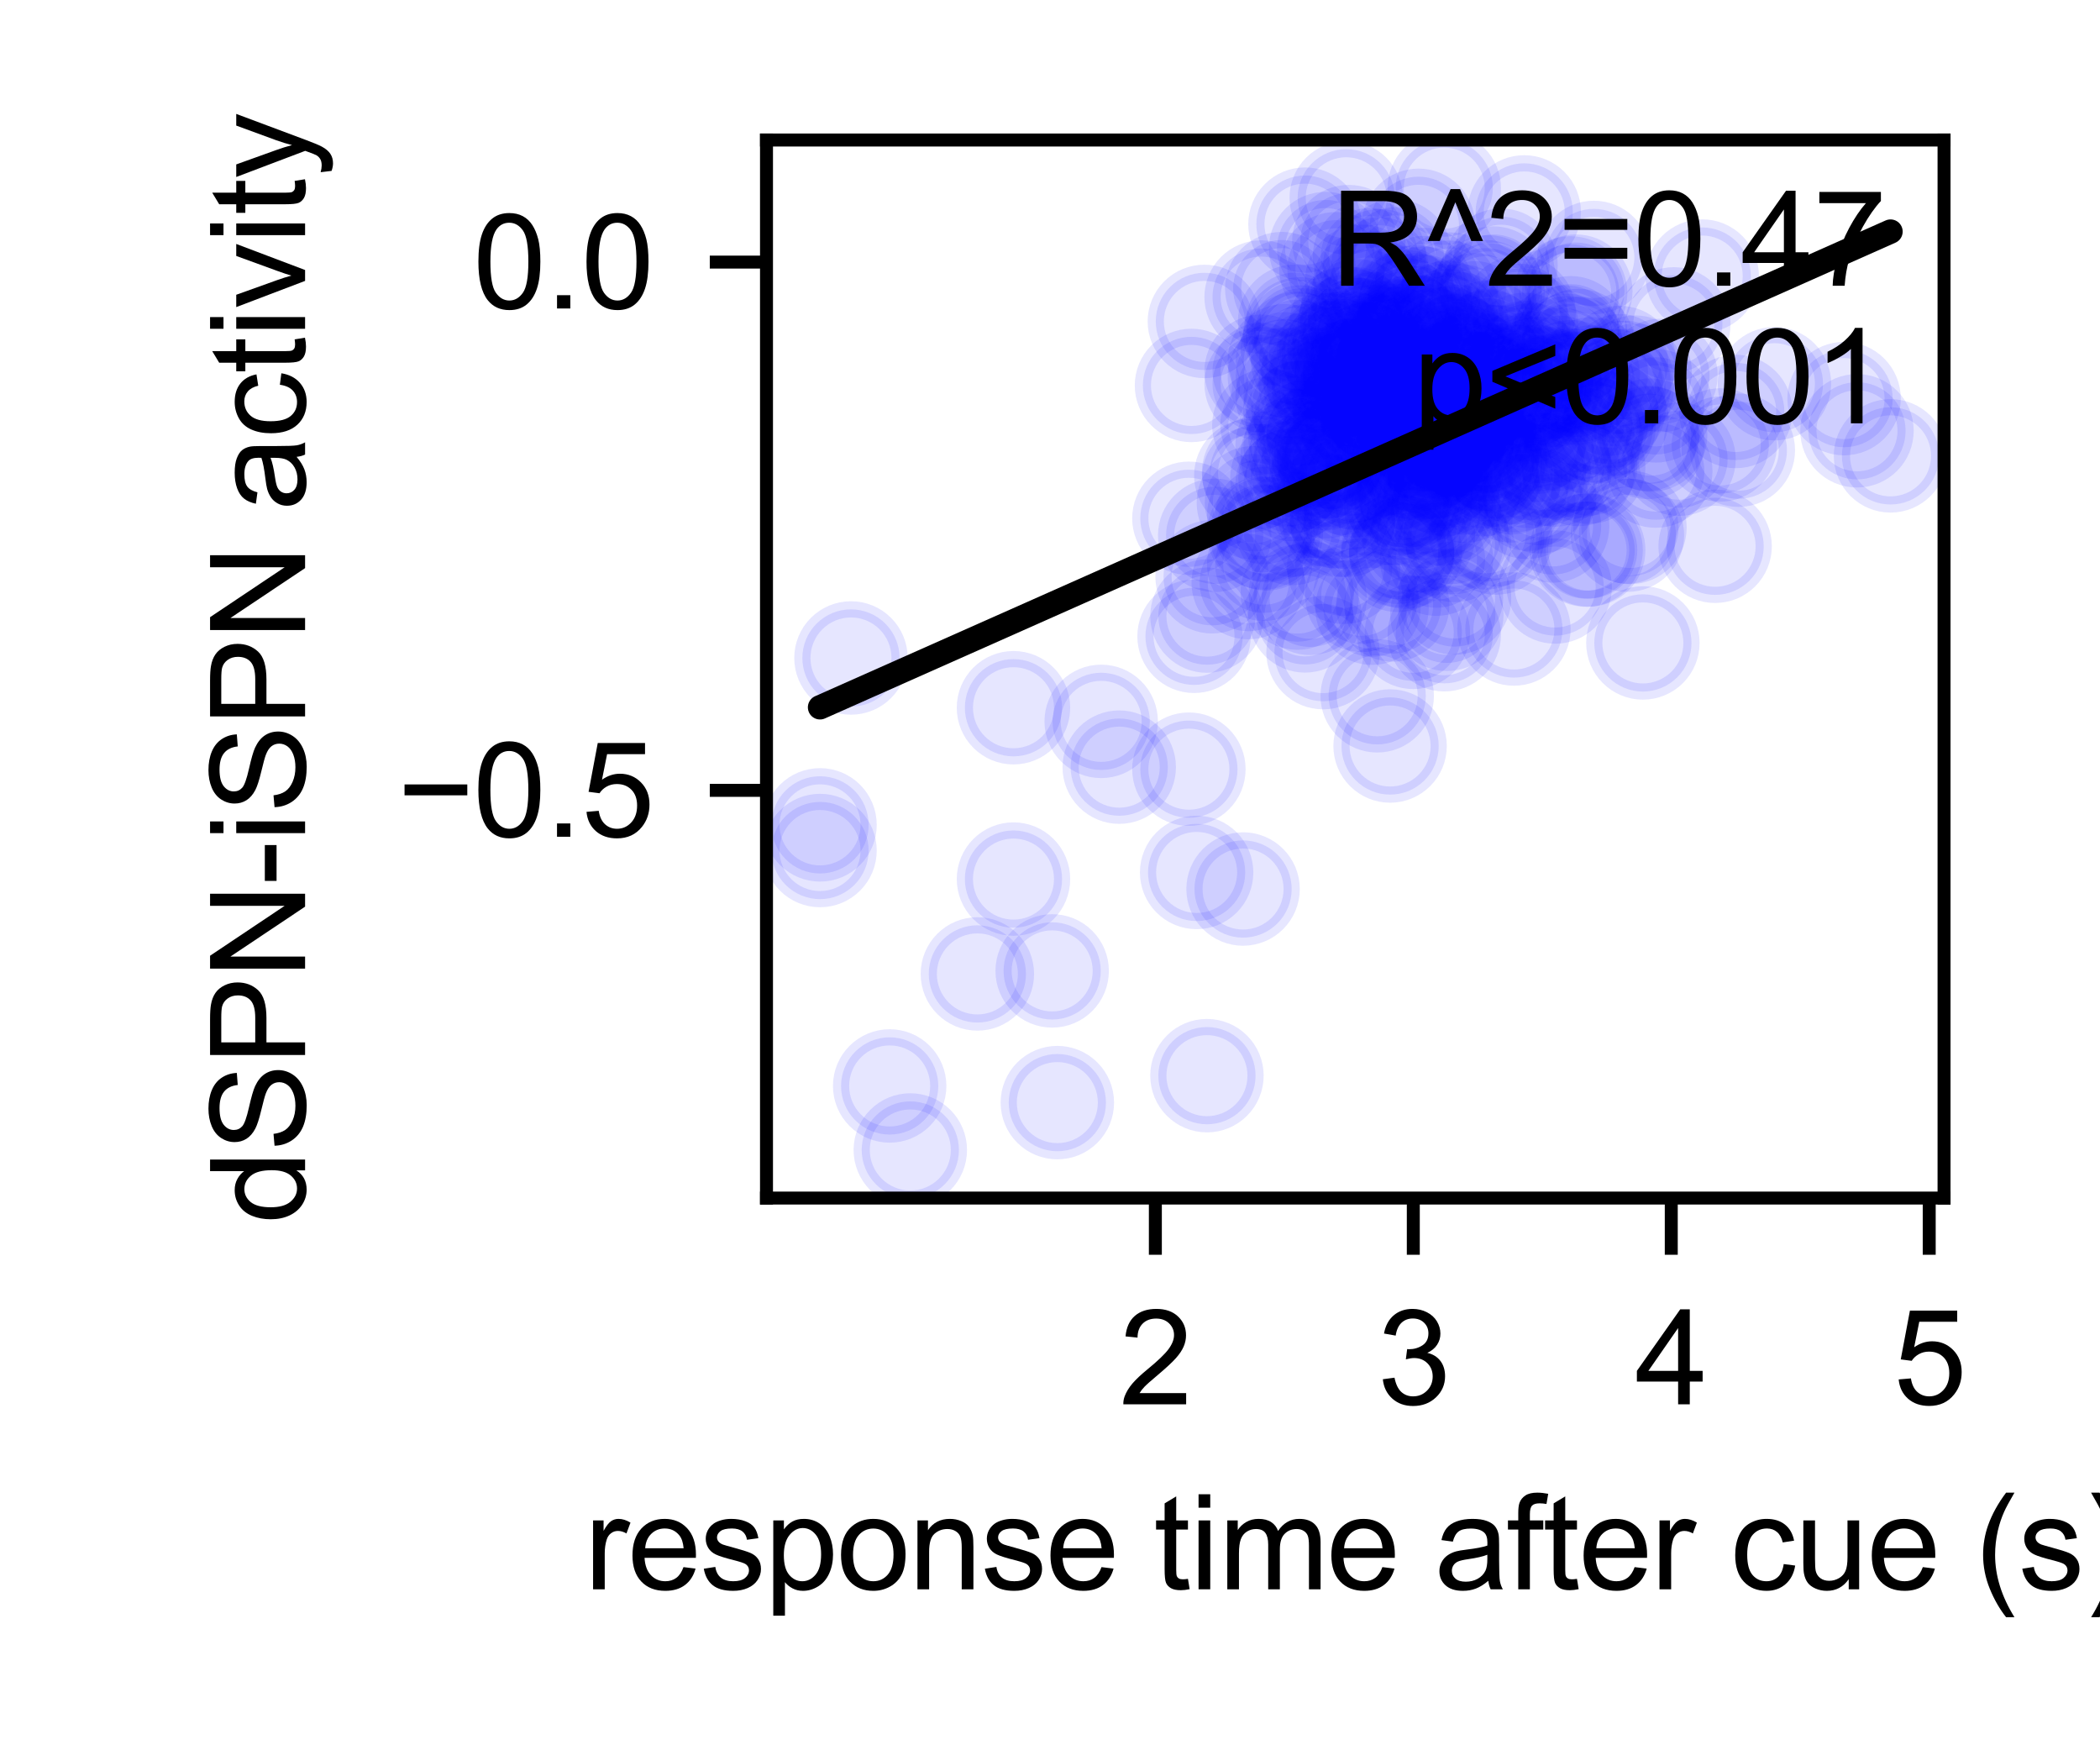 <?xml version="1.0" encoding="utf-8" standalone="no"?>
<!DOCTYPE svg PUBLIC "-//W3C//DTD SVG 1.1//EN"
  "http://www.w3.org/Graphics/SVG/1.1/DTD/svg11.dtd">
<svg xmlns:xlink="http://www.w3.org/1999/xlink" width="129.6pt" height="108pt" viewBox="0 0 129.6 108" xmlns="http://www.w3.org/2000/svg" version="1.1">
 <defs>
  <style type="text/css">*{stroke-linejoin: round; stroke-linecap: butt}</style>
 </defs>
 <g id="figure_1">
  <g id="patch_1">
   <path d="M 0 108 
L 129.6 108 
L 129.6 0 
L 0 0 
z
" style="fill: #ffffff"/>
  </g>
  <g id="axes_1">
   <g id="patch_2">
    <path d="M 47.304 73.926 
L 119.975 73.926 
L 119.975 8.64 
L 47.304 8.64 
z
" style="fill: #ffffff"/>
   </g>
   <g id="PathCollection_1">
    <defs>
     <path id="m1c15ac647f" d="M 0 3 
C 0.796 3 1.559 2.684 2.121 2.121 
C 2.684 1.559 3 0.796 3 0 
C 3 -0.796 2.684 -1.559 2.121 -2.121 
C 1.559 -2.684 0.796 -3 0 -3 
C -0.796 -3 -1.559 -2.684 -2.121 -2.121 
C -2.684 -1.559 -3 -0.796 -3 0 
C -3 0.796 -2.684 1.559 -2.121 2.121 
C -1.559 2.684 -0.796 3 0 3 
z
" style="stroke: #0000ff; stroke-opacity: 0.1"/>
    </defs>
    <g clip-path="url(#p712708f602)">
     <use xlink:href="#m1c15ac647f" x="82.923" y="30.02" style="fill: #0000ff; fill-opacity: 0.1; stroke: #0000ff; stroke-opacity: 0.1"/>
     <use xlink:href="#m1c15ac647f" x="81.49" y="23.975" style="fill: #0000ff; fill-opacity: 0.1; stroke: #0000ff; stroke-opacity: 0.1"/>
     <use xlink:href="#m1c15ac647f" x="83.719" y="19.486" style="fill: #0000ff; fill-opacity: 0.1; stroke: #0000ff; stroke-opacity: 0.1"/>
     <use xlink:href="#m1c15ac647f" x="89.768" y="33.657" style="fill: #0000ff; fill-opacity: 0.1; stroke: #0000ff; stroke-opacity: 0.1"/>
     <use xlink:href="#m1c15ac647f" x="77.988" y="32.88" style="fill: #0000ff; fill-opacity: 0.1; stroke: #0000ff; stroke-opacity: 0.1"/>
     <use xlink:href="#m1c15ac647f" x="93.907" y="20.062" style="fill: #0000ff; fill-opacity: 0.1; stroke: #0000ff; stroke-opacity: 0.1"/>
     <use xlink:href="#m1c15ac647f" x="86.744" y="23.366" style="fill: #0000ff; fill-opacity: 0.1; stroke: #0000ff; stroke-opacity: 0.1"/>
     <use xlink:href="#m1c15ac647f" x="83.878" y="20.653" style="fill: #0000ff; fill-opacity: 0.1; stroke: #0000ff; stroke-opacity: 0.1"/>
     <use xlink:href="#m1c15ac647f" x="77.829" y="22.908" style="fill: #0000ff; fill-opacity: 0.1; stroke: #0000ff; stroke-opacity: 0.1"/>
     <use xlink:href="#m1c15ac647f" x="79.102" y="17.81" style="fill: #0000ff; fill-opacity: 0.1; stroke: #0000ff; stroke-opacity: 0.1"/>
     <use xlink:href="#m1c15ac647f" x="97.41" y="23.782" style="fill: #0000ff; fill-opacity: 0.1; stroke: #0000ff; stroke-opacity: 0.1"/>
     <use xlink:href="#m1c15ac647f" x="91.679" y="26.882" style="fill: #0000ff; fill-opacity: 0.1; stroke: #0000ff; stroke-opacity: 0.1"/>
     <use xlink:href="#m1c15ac647f" x="88.336" y="29.846" style="fill: #0000ff; fill-opacity: 0.1; stroke: #0000ff; stroke-opacity: 0.1"/>
     <use xlink:href="#m1c15ac647f" x="95.977" y="29.001" style="fill: #0000ff; fill-opacity: 0.1; stroke: #0000ff; stroke-opacity: 0.1"/>
     <use xlink:href="#m1c15ac647f" x="96.454" y="28.618" style="fill: #0000ff; fill-opacity: 0.1; stroke: #0000ff; stroke-opacity: 0.1"/>
     <use xlink:href="#m1c15ac647f" x="91.679" y="32.88" style="fill: #0000ff; fill-opacity: 0.1; stroke: #0000ff; stroke-opacity: 0.1"/>
     <use xlink:href="#m1c15ac647f" x="86.903" y="24.34" style="fill: #0000ff; fill-opacity: 0.1; stroke: #0000ff; stroke-opacity: 0.1"/>
     <use xlink:href="#m1c15ac647f" x="86.425" y="29.159" style="fill: #0000ff; fill-opacity: 0.1; stroke: #0000ff; stroke-opacity: 0.1"/>
     <use xlink:href="#m1c15ac647f" x="94.863" y="23.04" style="fill: #0000ff; fill-opacity: 0.1; stroke: #0000ff; stroke-opacity: 0.1"/>
     <use xlink:href="#m1c15ac647f" x="86.107" y="27.354" style="fill: #0000ff; fill-opacity: 0.1; stroke: #0000ff; stroke-opacity: 0.1"/>
     <use xlink:href="#m1c15ac647f" x="85.152" y="25.156" style="fill: #0000ff; fill-opacity: 0.1; stroke: #0000ff; stroke-opacity: 0.1"/>
     <use xlink:href="#m1c15ac647f" x="87.858" y="22.493" style="fill: #0000ff; fill-opacity: 0.1; stroke: #0000ff; stroke-opacity: 0.1"/>
     <use xlink:href="#m1c15ac647f" x="83.241" y="14.909" style="fill: #0000ff; fill-opacity: 0.1; stroke: #0000ff; stroke-opacity: 0.1"/>
     <use xlink:href="#m1c15ac647f" x="85.47" y="22.259" style="fill: #0000ff; fill-opacity: 0.1; stroke: #0000ff; stroke-opacity: 0.1"/>
     <use xlink:href="#m1c15ac647f" x="88.017" y="28.006" style="fill: #0000ff; fill-opacity: 0.1; stroke: #0000ff; stroke-opacity: 0.1"/>
     <use xlink:href="#m1c15ac647f" x="86.107" y="24.298" style="fill: #0000ff; fill-opacity: 0.1; stroke: #0000ff; stroke-opacity: 0.1"/>
     <use xlink:href="#m1c15ac647f" x="109.508" y="23.675" style="fill: #0000ff; fill-opacity: 0.1; stroke: #0000ff; stroke-opacity: 0.1"/>
     <use xlink:href="#m1c15ac647f" x="97.25" y="23.958" style="fill: #0000ff; fill-opacity: 0.1; stroke: #0000ff; stroke-opacity: 0.1"/>
     <use xlink:href="#m1c15ac647f" x="79.262" y="23.201" style="fill: #0000ff; fill-opacity: 0.1; stroke: #0000ff; stroke-opacity: 0.1"/>
     <use xlink:href="#m1c15ac647f" x="94.067" y="24.944" style="fill: #0000ff; fill-opacity: 0.1; stroke: #0000ff; stroke-opacity: 0.1"/>
     <use xlink:href="#m1c15ac647f" x="92.315" y="29.004" style="fill: #0000ff; fill-opacity: 0.1; stroke: #0000ff; stroke-opacity: 0.1"/>
     <use xlink:href="#m1c15ac647f" x="92.315" y="22.318" style="fill: #0000ff; fill-opacity: 0.1; stroke: #0000ff; stroke-opacity: 0.1"/>
     <use xlink:href="#m1c15ac647f" x="84.037" y="17.352" style="fill: #0000ff; fill-opacity: 0.1; stroke: #0000ff; stroke-opacity: 0.1"/>
     <use xlink:href="#m1c15ac647f" x="102.185" y="25.044" style="fill: #0000ff; fill-opacity: 0.1; stroke: #0000ff; stroke-opacity: 0.1"/>
     <use xlink:href="#m1c15ac647f" x="99.479" y="25.87" style="fill: #0000ff; fill-opacity: 0.1; stroke: #0000ff; stroke-opacity: 0.1"/>
     <use xlink:href="#m1c15ac647f" x="84.993" y="25.9" style="fill: #0000ff; fill-opacity: 0.1; stroke: #0000ff; stroke-opacity: 0.1"/>
     <use xlink:href="#m1c15ac647f" x="95.022" y="26.816" style="fill: #0000ff; fill-opacity: 0.1; stroke: #0000ff; stroke-opacity: 0.1"/>
     <use xlink:href="#m1c15ac647f" x="83.241" y="24.978" style="fill: #0000ff; fill-opacity: 0.1; stroke: #0000ff; stroke-opacity: 0.1"/>
     <use xlink:href="#m1c15ac647f" x="73.372" y="47.462" style="fill: #0000ff; fill-opacity: 0.1; stroke: #0000ff; stroke-opacity: 0.1"/>
     <use xlink:href="#m1c15ac647f" x="83.56" y="21.534" style="fill: #0000ff; fill-opacity: 0.1; stroke: #0000ff; stroke-opacity: 0.1"/>
     <use xlink:href="#m1c15ac647f" x="95.34" y="23.741" style="fill: #0000ff; fill-opacity: 0.1; stroke: #0000ff; stroke-opacity: 0.1"/>
     <use xlink:href="#m1c15ac647f" x="103.3" y="19.985" style="fill: #0000ff; fill-opacity: 0.1; stroke: #0000ff; stroke-opacity: 0.1"/>
     <use xlink:href="#m1c15ac647f" x="94.226" y="30.993" style="fill: #0000ff; fill-opacity: 0.1; stroke: #0000ff; stroke-opacity: 0.1"/>
     <use xlink:href="#m1c15ac647f" x="84.674" y="21.067" style="fill: #0000ff; fill-opacity: 0.1; stroke: #0000ff; stroke-opacity: 0.1"/>
     <use xlink:href="#m1c15ac647f" x="91.997" y="28.674" style="fill: #0000ff; fill-opacity: 0.1; stroke: #0000ff; stroke-opacity: 0.1"/>
     <use xlink:href="#m1c15ac647f" x="87.699" y="25.535" style="fill: #0000ff; fill-opacity: 0.1; stroke: #0000ff; stroke-opacity: 0.1"/>
     <use xlink:href="#m1c15ac647f" x="93.43" y="29.348" style="fill: #0000ff; fill-opacity: 0.1; stroke: #0000ff; stroke-opacity: 0.1"/>
     <use xlink:href="#m1c15ac647f" x="107.28" y="27.78" style="fill: #0000ff; fill-opacity: 0.1; stroke: #0000ff; stroke-opacity: 0.1"/>
     <use xlink:href="#m1c15ac647f" x="86.107" y="21.179" style="fill: #0000ff; fill-opacity: 0.1; stroke: #0000ff; stroke-opacity: 0.1"/>
     <use xlink:href="#m1c15ac647f" x="83.401" y="22.665" style="fill: #0000ff; fill-opacity: 0.1; stroke: #0000ff; stroke-opacity: 0.1"/>
     <use xlink:href="#m1c15ac647f" x="82.605" y="21.919" style="fill: #0000ff; fill-opacity: 0.1; stroke: #0000ff; stroke-opacity: 0.1"/>
     <use xlink:href="#m1c15ac647f" x="89.45" y="26.876" style="fill: #0000ff; fill-opacity: 0.1; stroke: #0000ff; stroke-opacity: 0.1"/>
     <use xlink:href="#m1c15ac647f" x="91.679" y="18.309" style="fill: #0000ff; fill-opacity: 0.1; stroke: #0000ff; stroke-opacity: 0.1"/>
     <use xlink:href="#m1c15ac647f" x="94.863" y="27.48" style="fill: #0000ff; fill-opacity: 0.1; stroke: #0000ff; stroke-opacity: 0.1"/>
     <use xlink:href="#m1c15ac647f" x="81.172" y="23.713" style="fill: #0000ff; fill-opacity: 0.1; stroke: #0000ff; stroke-opacity: 0.1"/>
     <use xlink:href="#m1c15ac647f" x="92.475" y="24.359" style="fill: #0000ff; fill-opacity: 0.1; stroke: #0000ff; stroke-opacity: 0.1"/>
     <use xlink:href="#m1c15ac647f" x="87.062" y="26.944" style="fill: #0000ff; fill-opacity: 0.1; stroke: #0000ff; stroke-opacity: 0.1"/>
     <use xlink:href="#m1c15ac647f" x="89.291" y="21.183" style="fill: #0000ff; fill-opacity: 0.1; stroke: #0000ff; stroke-opacity: 0.1"/>
     <use xlink:href="#m1c15ac647f" x="86.107" y="21.406" style="fill: #0000ff; fill-opacity: 0.1; stroke: #0000ff; stroke-opacity: 0.1"/>
     <use xlink:href="#m1c15ac647f" x="62.546" y="54.243" style="fill: #0000ff; fill-opacity: 0.1; stroke: #0000ff; stroke-opacity: 0.1"/>
     <use xlink:href="#m1c15ac647f" x="77.988" y="31.816" style="fill: #0000ff; fill-opacity: 0.1; stroke: #0000ff; stroke-opacity: 0.1"/>
     <use xlink:href="#m1c15ac647f" x="83.56" y="29.669" style="fill: #0000ff; fill-opacity: 0.1; stroke: #0000ff; stroke-opacity: 0.1"/>
     <use xlink:href="#m1c15ac647f" x="86.425" y="30.746" style="fill: #0000ff; fill-opacity: 0.1; stroke: #0000ff; stroke-opacity: 0.1"/>
     <use xlink:href="#m1c15ac647f" x="94.385" y="25.611" style="fill: #0000ff; fill-opacity: 0.1; stroke: #0000ff; stroke-opacity: 0.1"/>
     <use xlink:href="#m1c15ac647f" x="77.033" y="35.949" style="fill: #0000ff; fill-opacity: 0.1; stroke: #0000ff; stroke-opacity: 0.1"/>
     <use xlink:href="#m1c15ac647f" x="102.185" y="29.068" style="fill: #0000ff; fill-opacity: 0.1; stroke: #0000ff; stroke-opacity: 0.1"/>
     <use xlink:href="#m1c15ac647f" x="83.082" y="32.11" style="fill: #0000ff; fill-opacity: 0.1; stroke: #0000ff; stroke-opacity: 0.1"/>
     <use xlink:href="#m1c15ac647f" x="85.152" y="24.148" style="fill: #0000ff; fill-opacity: 0.1; stroke: #0000ff; stroke-opacity: 0.1"/>
     <use xlink:href="#m1c15ac647f" x="91.042" y="22.746" style="fill: #0000ff; fill-opacity: 0.1; stroke: #0000ff; stroke-opacity: 0.1"/>
     <use xlink:href="#m1c15ac647f" x="69.073" y="47.336" style="fill: #0000ff; fill-opacity: 0.1; stroke: #0000ff; stroke-opacity: 0.1"/>
     <use xlink:href="#m1c15ac647f" x="87.858" y="25.058" style="fill: #0000ff; fill-opacity: 0.1; stroke: #0000ff; stroke-opacity: 0.1"/>
     <use xlink:href="#m1c15ac647f" x="90.405" y="23.849" style="fill: #0000ff; fill-opacity: 0.1; stroke: #0000ff; stroke-opacity: 0.1"/>
     <use xlink:href="#m1c15ac647f" x="86.107" y="15.784" style="fill: #0000ff; fill-opacity: 0.1; stroke: #0000ff; stroke-opacity: 0.1"/>
     <use xlink:href="#m1c15ac647f" x="85.948" y="37.328" style="fill: #0000ff; fill-opacity: 0.1; stroke: #0000ff; stroke-opacity: 0.1"/>
     <use xlink:href="#m1c15ac647f" x="86.744" y="18.928" style="fill: #0000ff; fill-opacity: 0.1; stroke: #0000ff; stroke-opacity: 0.1"/>
     <use xlink:href="#m1c15ac647f" x="96.932" y="23.247" style="fill: #0000ff; fill-opacity: 0.1; stroke: #0000ff; stroke-opacity: 0.1"/>
     <use xlink:href="#m1c15ac647f" x="87.858" y="31.555" style="fill: #0000ff; fill-opacity: 0.1; stroke: #0000ff; stroke-opacity: 0.1"/>
     <use xlink:href="#m1c15ac647f" x="96.295" y="22.482" style="fill: #0000ff; fill-opacity: 0.1; stroke: #0000ff; stroke-opacity: 0.1"/>
     <use xlink:href="#m1c15ac647f" x="83.719" y="23.924" style="fill: #0000ff; fill-opacity: 0.1; stroke: #0000ff; stroke-opacity: 0.1"/>
     <use xlink:href="#m1c15ac647f" x="85.789" y="46.031" style="fill: #0000ff; fill-opacity: 0.1; stroke: #0000ff; stroke-opacity: 0.1"/>
     <use xlink:href="#m1c15ac647f" x="89.132" y="26.634" style="fill: #0000ff; fill-opacity: 0.1; stroke: #0000ff; stroke-opacity: 0.1"/>
     <use xlink:href="#m1c15ac647f" x="91.997" y="28.059" style="fill: #0000ff; fill-opacity: 0.1; stroke: #0000ff; stroke-opacity: 0.1"/>
     <use xlink:href="#m1c15ac647f" x="99.957" y="22.373" style="fill: #0000ff; fill-opacity: 0.1; stroke: #0000ff; stroke-opacity: 0.1"/>
     <use xlink:href="#m1c15ac647f" x="86.425" y="24.185" style="fill: #0000ff; fill-opacity: 0.1; stroke: #0000ff; stroke-opacity: 0.1"/>
     <use xlink:href="#m1c15ac647f" x="88.813" y="31.425" style="fill: #0000ff; fill-opacity: 0.1; stroke: #0000ff; stroke-opacity: 0.1"/>
     <use xlink:href="#m1c15ac647f" x="86.425" y="18.653" style="fill: #0000ff; fill-opacity: 0.1; stroke: #0000ff; stroke-opacity: 0.1"/>
     <use xlink:href="#m1c15ac647f" x="80.376" y="20.787" style="fill: #0000ff; fill-opacity: 0.1; stroke: #0000ff; stroke-opacity: 0.1"/>
     <use xlink:href="#m1c15ac647f" x="78.147" y="32.942" style="fill: #0000ff; fill-opacity: 0.1; stroke: #0000ff; stroke-opacity: 0.1"/>
     <use xlink:href="#m1c15ac647f" x="50.607" y="50.898" style="fill: #0000ff; fill-opacity: 0.1; stroke: #0000ff; stroke-opacity: 0.1"/>
     <use xlink:href="#m1c15ac647f" x="89.132" y="31.418" style="fill: #0000ff; fill-opacity: 0.1; stroke: #0000ff; stroke-opacity: 0.1"/>
     <use xlink:href="#m1c15ac647f" x="80.694" y="22.254" style="fill: #0000ff; fill-opacity: 0.1; stroke: #0000ff; stroke-opacity: 0.1"/>
     <use xlink:href="#m1c15ac647f" x="96.614" y="21.109" style="fill: #0000ff; fill-opacity: 0.1; stroke: #0000ff; stroke-opacity: 0.1"/>
     <use xlink:href="#m1c15ac647f" x="88.336" y="27.753" style="fill: #0000ff; fill-opacity: 0.1; stroke: #0000ff; stroke-opacity: 0.1"/>
     <use xlink:href="#m1c15ac647f" x="88.654" y="24.023" style="fill: #0000ff; fill-opacity: 0.1; stroke: #0000ff; stroke-opacity: 0.1"/>
     <use xlink:href="#m1c15ac647f" x="89.928" y="21.637" style="fill: #0000ff; fill-opacity: 0.1; stroke: #0000ff; stroke-opacity: 0.1"/>
     <use xlink:href="#m1c15ac647f" x="80.854" y="28.313" style="fill: #0000ff; fill-opacity: 0.1; stroke: #0000ff; stroke-opacity: 0.1"/>
     <use xlink:href="#m1c15ac647f" x="88.176" y="27.515" style="fill: #0000ff; fill-opacity: 0.1; stroke: #0000ff; stroke-opacity: 0.1"/>
     <use xlink:href="#m1c15ac647f" x="52.517" y="40.6" style="fill: #0000ff; fill-opacity: 0.1; stroke: #0000ff; stroke-opacity: 0.1"/>
     <use xlink:href="#m1c15ac647f" x="80.058" y="21.495" style="fill: #0000ff; fill-opacity: 0.1; stroke: #0000ff; stroke-opacity: 0.1"/>
     <use xlink:href="#m1c15ac647f" x="86.266" y="34.266" style="fill: #0000ff; fill-opacity: 0.1; stroke: #0000ff; stroke-opacity: 0.1"/>
     <use xlink:href="#m1c15ac647f" x="80.376" y="25.746" style="fill: #0000ff; fill-opacity: 0.1; stroke: #0000ff; stroke-opacity: 0.1"/>
     <use xlink:href="#m1c15ac647f" x="78.306" y="26.244" style="fill: #0000ff; fill-opacity: 0.1; stroke: #0000ff; stroke-opacity: 0.1"/>
     <use xlink:href="#m1c15ac647f" x="87.858" y="20.501" style="fill: #0000ff; fill-opacity: 0.1; stroke: #0000ff; stroke-opacity: 0.1"/>
     <use xlink:href="#m1c15ac647f" x="83.719" y="29.222" style="fill: #0000ff; fill-opacity: 0.1; stroke: #0000ff; stroke-opacity: 0.1"/>
     <use xlink:href="#m1c15ac647f" x="93.43" y="22.83" style="fill: #0000ff; fill-opacity: 0.1; stroke: #0000ff; stroke-opacity: 0.1"/>
     <use xlink:href="#m1c15ac647f" x="89.132" y="39.166" style="fill: #0000ff; fill-opacity: 0.1; stroke: #0000ff; stroke-opacity: 0.1"/>
     <use xlink:href="#m1c15ac647f" x="87.38" y="30.736" style="fill: #0000ff; fill-opacity: 0.1; stroke: #0000ff; stroke-opacity: 0.1"/>
     <use xlink:href="#m1c15ac647f" x="91.519" y="23.945" style="fill: #0000ff; fill-opacity: 0.1; stroke: #0000ff; stroke-opacity: 0.1"/>
     <use xlink:href="#m1c15ac647f" x="101.708" y="27.294" style="fill: #0000ff; fill-opacity: 0.1; stroke: #0000ff; stroke-opacity: 0.1"/>
     <use xlink:href="#m1c15ac647f" x="93.271" y="29.982" style="fill: #0000ff; fill-opacity: 0.1; stroke: #0000ff; stroke-opacity: 0.1"/>
     <use xlink:href="#m1c15ac647f" x="88.813" y="24.544" style="fill: #0000ff; fill-opacity: 0.1; stroke: #0000ff; stroke-opacity: 0.1"/>
     <use xlink:href="#m1c15ac647f" x="73.372" y="31.981" style="fill: #0000ff; fill-opacity: 0.1; stroke: #0000ff; stroke-opacity: 0.1"/>
     <use xlink:href="#m1c15ac647f" x="88.813" y="27.309" style="fill: #0000ff; fill-opacity: 0.1; stroke: #0000ff; stroke-opacity: 0.1"/>
     <use xlink:href="#m1c15ac647f" x="99.797" y="24.049" style="fill: #0000ff; fill-opacity: 0.1; stroke: #0000ff; stroke-opacity: 0.1"/>
     <use xlink:href="#m1c15ac647f" x="94.385" y="24.127" style="fill: #0000ff; fill-opacity: 0.1; stroke: #0000ff; stroke-opacity: 0.1"/>
     <use xlink:href="#m1c15ac647f" x="81.809" y="28.485" style="fill: #0000ff; fill-opacity: 0.1; stroke: #0000ff; stroke-opacity: 0.1"/>
     <use xlink:href="#m1c15ac647f" x="73.531" y="23.783" style="fill: #0000ff; fill-opacity: 0.1; stroke: #0000ff; stroke-opacity: 0.1"/>
     <use xlink:href="#m1c15ac647f" x="91.519" y="29.596" style="fill: #0000ff; fill-opacity: 0.1; stroke: #0000ff; stroke-opacity: 0.1"/>
     <use xlink:href="#m1c15ac647f" x="90.564" y="25.35" style="fill: #0000ff; fill-opacity: 0.1; stroke: #0000ff; stroke-opacity: 0.1"/>
     <use xlink:href="#m1c15ac647f" x="89.291" y="19.588" style="fill: #0000ff; fill-opacity: 0.1; stroke: #0000ff; stroke-opacity: 0.1"/>
     <use xlink:href="#m1c15ac647f" x="88.336" y="28.555" style="fill: #0000ff; fill-opacity: 0.1; stroke: #0000ff; stroke-opacity: 0.1"/>
     <use xlink:href="#m1c15ac647f" x="91.838" y="20.807" style="fill: #0000ff; fill-opacity: 0.1; stroke: #0000ff; stroke-opacity: 0.1"/>
     <use xlink:href="#m1c15ac647f" x="90.405" y="26.018" style="fill: #0000ff; fill-opacity: 0.1; stroke: #0000ff; stroke-opacity: 0.1"/>
     <use xlink:href="#m1c15ac647f" x="83.878" y="23.021" style="fill: #0000ff; fill-opacity: 0.1; stroke: #0000ff; stroke-opacity: 0.1"/>
     <use xlink:href="#m1c15ac647f" x="82.605" y="23.56" style="fill: #0000ff; fill-opacity: 0.1; stroke: #0000ff; stroke-opacity: 0.1"/>
     <use xlink:href="#m1c15ac647f" x="74.486" y="38.016" style="fill: #0000ff; fill-opacity: 0.1; stroke: #0000ff; stroke-opacity: 0.1"/>
     <use xlink:href="#m1c15ac647f" x="88.495" y="20.759" style="fill: #0000ff; fill-opacity: 0.1; stroke: #0000ff; stroke-opacity: 0.1"/>
     <use xlink:href="#m1c15ac647f" x="93.271" y="22.974" style="fill: #0000ff; fill-opacity: 0.1; stroke: #0000ff; stroke-opacity: 0.1"/>
     <use xlink:href="#m1c15ac647f" x="77.829" y="23.684" style="fill: #0000ff; fill-opacity: 0.1; stroke: #0000ff; stroke-opacity: 0.1"/>
     <use xlink:href="#m1c15ac647f" x="86.266" y="33.964" style="fill: #0000ff; fill-opacity: 0.1; stroke: #0000ff; stroke-opacity: 0.1"/>
     <use xlink:href="#m1c15ac647f" x="83.719" y="20.141" style="fill: #0000ff; fill-opacity: 0.1; stroke: #0000ff; stroke-opacity: 0.1"/>
     <use xlink:href="#m1c15ac647f" x="83.241" y="21.418" style="fill: #0000ff; fill-opacity: 0.1; stroke: #0000ff; stroke-opacity: 0.1"/>
     <use xlink:href="#m1c15ac647f" x="92.634" y="23.738" style="fill: #0000ff; fill-opacity: 0.1; stroke: #0000ff; stroke-opacity: 0.1"/>
     <use xlink:href="#m1c15ac647f" x="96.773" y="21.767" style="fill: #0000ff; fill-opacity: 0.1; stroke: #0000ff; stroke-opacity: 0.1"/>
     <use xlink:href="#m1c15ac647f" x="73.849" y="53.834" style="fill: #0000ff; fill-opacity: 0.1; stroke: #0000ff; stroke-opacity: 0.1"/>
     <use xlink:href="#m1c15ac647f" x="105.847" y="33.707" style="fill: #0000ff; fill-opacity: 0.1; stroke: #0000ff; stroke-opacity: 0.1"/>
     <use xlink:href="#m1c15ac647f" x="89.132" y="29.598" style="fill: #0000ff; fill-opacity: 0.1; stroke: #0000ff; stroke-opacity: 0.1"/>
     <use xlink:href="#m1c15ac647f" x="83.401" y="30.915" style="fill: #0000ff; fill-opacity: 0.1; stroke: #0000ff; stroke-opacity: 0.1"/>
     <use xlink:href="#m1c15ac647f" x="89.132" y="21.824" style="fill: #0000ff; fill-opacity: 0.1; stroke: #0000ff; stroke-opacity: 0.1"/>
     <use xlink:href="#m1c15ac647f" x="91.838" y="21.398" style="fill: #0000ff; fill-opacity: 0.1; stroke: #0000ff; stroke-opacity: 0.1"/>
     <use xlink:href="#m1c15ac647f" x="100.593" y="32.547" style="fill: #0000ff; fill-opacity: 0.1; stroke: #0000ff; stroke-opacity: 0.1"/>
     <use xlink:href="#m1c15ac647f" x="97.887" y="33.945" style="fill: #0000ff; fill-opacity: 0.1; stroke: #0000ff; stroke-opacity: 0.1"/>
     <use xlink:href="#m1c15ac647f" x="100.275" y="23.293" style="fill: #0000ff; fill-opacity: 0.1; stroke: #0000ff; stroke-opacity: 0.1"/>
     <use xlink:href="#m1c15ac647f" x="82.764" y="28.029" style="fill: #0000ff; fill-opacity: 0.1; stroke: #0000ff; stroke-opacity: 0.1"/>
     <use xlink:href="#m1c15ac647f" x="62.546" y="43.67" style="fill: #0000ff; fill-opacity: 0.1; stroke: #0000ff; stroke-opacity: 0.1"/>
     <use xlink:href="#m1c15ac647f" x="88.017" y="25.979" style="fill: #0000ff; fill-opacity: 0.1; stroke: #0000ff; stroke-opacity: 0.1"/>
     <use xlink:href="#m1c15ac647f" x="91.042" y="19.115" style="fill: #0000ff; fill-opacity: 0.1; stroke: #0000ff; stroke-opacity: 0.1"/>
     <use xlink:href="#m1c15ac647f" x="74.963" y="33.032" style="fill: #0000ff; fill-opacity: 0.1; stroke: #0000ff; stroke-opacity: 0.1"/>
     <use xlink:href="#m1c15ac647f" x="83.401" y="23.19" style="fill: #0000ff; fill-opacity: 0.1; stroke: #0000ff; stroke-opacity: 0.1"/>
     <use xlink:href="#m1c15ac647f" x="98.683" y="26.332" style="fill: #0000ff; fill-opacity: 0.1; stroke: #0000ff; stroke-opacity: 0.1"/>
     <use xlink:href="#m1c15ac647f" x="86.585" y="23.579" style="fill: #0000ff; fill-opacity: 0.1; stroke: #0000ff; stroke-opacity: 0.1"/>
     <use xlink:href="#m1c15ac647f" x="89.45" y="27.089" style="fill: #0000ff; fill-opacity: 0.1; stroke: #0000ff; stroke-opacity: 0.1"/>
     <use xlink:href="#m1c15ac647f" x="86.744" y="24.808" style="fill: #0000ff; fill-opacity: 0.1; stroke: #0000ff; stroke-opacity: 0.1"/>
     <use xlink:href="#m1c15ac647f" x="81.172" y="26.72" style="fill: #0000ff; fill-opacity: 0.1; stroke: #0000ff; stroke-opacity: 0.1"/>
     <use xlink:href="#m1c15ac647f" x="92.156" y="17.465" style="fill: #0000ff; fill-opacity: 0.1; stroke: #0000ff; stroke-opacity: 0.1"/>
     <use xlink:href="#m1c15ac647f" x="80.694" y="29.158" style="fill: #0000ff; fill-opacity: 0.1; stroke: #0000ff; stroke-opacity: 0.1"/>
     <use xlink:href="#m1c15ac647f" x="81.968" y="28.095" style="fill: #0000ff; fill-opacity: 0.1; stroke: #0000ff; stroke-opacity: 0.1"/>
     <use xlink:href="#m1c15ac647f" x="98.365" y="15.886" style="fill: #0000ff; fill-opacity: 0.1; stroke: #0000ff; stroke-opacity: 0.1"/>
     <use xlink:href="#m1c15ac647f" x="105.051" y="17.034" style="fill: #0000ff; fill-opacity: 0.1; stroke: #0000ff; stroke-opacity: 0.1"/>
     <use xlink:href="#m1c15ac647f" x="88.972" y="24.75" style="fill: #0000ff; fill-opacity: 0.1; stroke: #0000ff; stroke-opacity: 0.1"/>
     <use xlink:href="#m1c15ac647f" x="81.968" y="29.003" style="fill: #0000ff; fill-opacity: 0.1; stroke: #0000ff; stroke-opacity: 0.1"/>
     <use xlink:href="#m1c15ac647f" x="101.867" y="26.851" style="fill: #0000ff; fill-opacity: 0.1; stroke: #0000ff; stroke-opacity: 0.1"/>
     <use xlink:href="#m1c15ac647f" x="88.495" y="26.311" style="fill: #0000ff; fill-opacity: 0.1; stroke: #0000ff; stroke-opacity: 0.1"/>
     <use xlink:href="#m1c15ac647f" x="89.609" y="33.035" style="fill: #0000ff; fill-opacity: 0.1; stroke: #0000ff; stroke-opacity: 0.1"/>
     <use xlink:href="#m1c15ac647f" x="81.809" y="29.725" style="fill: #0000ff; fill-opacity: 0.1; stroke: #0000ff; stroke-opacity: 0.1"/>
     <use xlink:href="#m1c15ac647f" x="98.046" y="28.823" style="fill: #0000ff; fill-opacity: 0.1; stroke: #0000ff; stroke-opacity: 0.1"/>
     <use xlink:href="#m1c15ac647f" x="98.206" y="23.07" style="fill: #0000ff; fill-opacity: 0.1; stroke: #0000ff; stroke-opacity: 0.1"/>
     <use xlink:href="#m1c15ac647f" x="73.69" y="39.262" style="fill: #0000ff; fill-opacity: 0.1; stroke: #0000ff; stroke-opacity: 0.1"/>
     <use xlink:href="#m1c15ac647f" x="84.356" y="18.39" style="fill: #0000ff; fill-opacity: 0.1; stroke: #0000ff; stroke-opacity: 0.1"/>
     <use xlink:href="#m1c15ac647f" x="96.932" y="20.533" style="fill: #0000ff; fill-opacity: 0.1; stroke: #0000ff; stroke-opacity: 0.1"/>
     <use xlink:href="#m1c15ac647f" x="84.037" y="36.736" style="fill: #0000ff; fill-opacity: 0.1; stroke: #0000ff; stroke-opacity: 0.1"/>
     <use xlink:href="#m1c15ac647f" x="79.739" y="32.611" style="fill: #0000ff; fill-opacity: 0.1; stroke: #0000ff; stroke-opacity: 0.1"/>
     <use xlink:href="#m1c15ac647f" x="82.923" y="35.006" style="fill: #0000ff; fill-opacity: 0.1; stroke: #0000ff; stroke-opacity: 0.1"/>
     <use xlink:href="#m1c15ac647f" x="101.389" y="39.672" style="fill: #0000ff; fill-opacity: 0.1; stroke: #0000ff; stroke-opacity: 0.1"/>
     <use xlink:href="#m1c15ac647f" x="82.445" y="23.363" style="fill: #0000ff; fill-opacity: 0.1; stroke: #0000ff; stroke-opacity: 0.1"/>
     <use xlink:href="#m1c15ac647f" x="77.192" y="29.343" style="fill: #0000ff; fill-opacity: 0.1; stroke: #0000ff; stroke-opacity: 0.1"/>
     <use xlink:href="#m1c15ac647f" x="88.654" y="24.211" style="fill: #0000ff; fill-opacity: 0.1; stroke: #0000ff; stroke-opacity: 0.1"/>
     <use xlink:href="#m1c15ac647f" x="91.519" y="27.443" style="fill: #0000ff; fill-opacity: 0.1; stroke: #0000ff; stroke-opacity: 0.1"/>
     <use xlink:href="#m1c15ac647f" x="95.818" y="32.453" style="fill: #0000ff; fill-opacity: 0.1; stroke: #0000ff; stroke-opacity: 0.1"/>
     <use xlink:href="#m1c15ac647f" x="94.385" y="29.091" style="fill: #0000ff; fill-opacity: 0.1; stroke: #0000ff; stroke-opacity: 0.1"/>
     <use xlink:href="#m1c15ac647f" x="88.654" y="34.501" style="fill: #0000ff; fill-opacity: 0.1; stroke: #0000ff; stroke-opacity: 0.1"/>
     <use xlink:href="#m1c15ac647f" x="89.45" y="27.179" style="fill: #0000ff; fill-opacity: 0.1; stroke: #0000ff; stroke-opacity: 0.1"/>
     <use xlink:href="#m1c15ac647f" x="84.197" y="22.611" style="fill: #0000ff; fill-opacity: 0.1; stroke: #0000ff; stroke-opacity: 0.1"/>
     <use xlink:href="#m1c15ac647f" x="91.838" y="23.526" style="fill: #0000ff; fill-opacity: 0.1; stroke: #0000ff; stroke-opacity: 0.1"/>
     <use xlink:href="#m1c15ac647f" x="87.38" y="26.785" style="fill: #0000ff; fill-opacity: 0.1; stroke: #0000ff; stroke-opacity: 0.1"/>
     <use xlink:href="#m1c15ac647f" x="86.744" y="20.234" style="fill: #0000ff; fill-opacity: 0.1; stroke: #0000ff; stroke-opacity: 0.1"/>
     <use xlink:href="#m1c15ac647f" x="107.12" y="25.39" style="fill: #0000ff; fill-opacity: 0.1; stroke: #0000ff; stroke-opacity: 0.1"/>
     <use xlink:href="#m1c15ac647f" x="87.062" y="20.47" style="fill: #0000ff; fill-opacity: 0.1; stroke: #0000ff; stroke-opacity: 0.1"/>
     <use xlink:href="#m1c15ac647f" x="89.291" y="23.396" style="fill: #0000ff; fill-opacity: 0.1; stroke: #0000ff; stroke-opacity: 0.1"/>
     <use xlink:href="#m1c15ac647f" x="102.504" y="23.166" style="fill: #0000ff; fill-opacity: 0.1; stroke: #0000ff; stroke-opacity: 0.1"/>
     <use xlink:href="#m1c15ac647f" x="85.948" y="31.386" style="fill: #0000ff; fill-opacity: 0.1; stroke: #0000ff; stroke-opacity: 0.1"/>
     <use xlink:href="#m1c15ac647f" x="80.535" y="38.003" style="fill: #0000ff; fill-opacity: 0.1; stroke: #0000ff; stroke-opacity: 0.1"/>
     <use xlink:href="#m1c15ac647f" x="64.934" y="59.909" style="fill: #0000ff; fill-opacity: 0.1; stroke: #0000ff; stroke-opacity: 0.1"/>
     <use xlink:href="#m1c15ac647f" x="56.179" y="70.959" style="fill: #0000ff; fill-opacity: 0.1; stroke: #0000ff; stroke-opacity: 0.1"/>
     <use xlink:href="#m1c15ac647f" x="87.38" y="23.313" style="fill: #0000ff; fill-opacity: 0.1; stroke: #0000ff; stroke-opacity: 0.1"/>
     <use xlink:href="#m1c15ac647f" x="87.221" y="19.922" style="fill: #0000ff; fill-opacity: 0.1; stroke: #0000ff; stroke-opacity: 0.1"/>
     <use xlink:href="#m1c15ac647f" x="93.748" y="19.269" style="fill: #0000ff; fill-opacity: 0.1; stroke: #0000ff; stroke-opacity: 0.1"/>
     <use xlink:href="#m1c15ac647f" x="90.405" y="22.335" style="fill: #0000ff; fill-opacity: 0.1; stroke: #0000ff; stroke-opacity: 0.1"/>
     <use xlink:href="#m1c15ac647f" x="97.41" y="28.966" style="fill: #0000ff; fill-opacity: 0.1; stroke: #0000ff; stroke-opacity: 0.1"/>
     <use xlink:href="#m1c15ac647f" x="86.266" y="24.742" style="fill: #0000ff; fill-opacity: 0.1; stroke: #0000ff; stroke-opacity: 0.1"/>
     <use xlink:href="#m1c15ac647f" x="81.49" y="31.438" style="fill: #0000ff; fill-opacity: 0.1; stroke: #0000ff; stroke-opacity: 0.1"/>
     <use xlink:href="#m1c15ac647f" x="88.336" y="25.162" style="fill: #0000ff; fill-opacity: 0.1; stroke: #0000ff; stroke-opacity: 0.1"/>
     <use xlink:href="#m1c15ac647f" x="86.107" y="21.004" style="fill: #0000ff; fill-opacity: 0.1; stroke: #0000ff; stroke-opacity: 0.1"/>
     <use xlink:href="#m1c15ac647f" x="84.833" y="20.281" style="fill: #0000ff; fill-opacity: 0.1; stroke: #0000ff; stroke-opacity: 0.1"/>
     <use xlink:href="#m1c15ac647f" x="96.932" y="18.076" style="fill: #0000ff; fill-opacity: 0.1; stroke: #0000ff; stroke-opacity: 0.1"/>
     <use xlink:href="#m1c15ac647f" x="80.217" y="20.606" style="fill: #0000ff; fill-opacity: 0.1; stroke: #0000ff; stroke-opacity: 0.1"/>
     <use xlink:href="#m1c15ac647f" x="74.327" y="19.833" style="fill: #0000ff; fill-opacity: 0.1; stroke: #0000ff; stroke-opacity: 0.1"/>
     <use xlink:href="#m1c15ac647f" x="86.266" y="20.712" style="fill: #0000ff; fill-opacity: 0.1; stroke: #0000ff; stroke-opacity: 0.1"/>
     <use xlink:href="#m1c15ac647f" x="97.41" y="21.32" style="fill: #0000ff; fill-opacity: 0.1; stroke: #0000ff; stroke-opacity: 0.1"/>
     <use xlink:href="#m1c15ac647f" x="114.602" y="26.582" style="fill: #0000ff; fill-opacity: 0.1; stroke: #0000ff; stroke-opacity: 0.1"/>
     <use xlink:href="#m1c15ac647f" x="79.739" y="24.448" style="fill: #0000ff; fill-opacity: 0.1; stroke: #0000ff; stroke-opacity: 0.1"/>
     <use xlink:href="#m1c15ac647f" x="91.838" y="18.012" style="fill: #0000ff; fill-opacity: 0.1; stroke: #0000ff; stroke-opacity: 0.1"/>
     <use xlink:href="#m1c15ac647f" x="81.809" y="15.337" style="fill: #0000ff; fill-opacity: 0.1; stroke: #0000ff; stroke-opacity: 0.1"/>
     <use xlink:href="#m1c15ac647f" x="79.421" y="29.496" style="fill: #0000ff; fill-opacity: 0.1; stroke: #0000ff; stroke-opacity: 0.1"/>
     <use xlink:href="#m1c15ac647f" x="94.703" y="24.508" style="fill: #0000ff; fill-opacity: 0.1; stroke: #0000ff; stroke-opacity: 0.1"/>
     <use xlink:href="#m1c15ac647f" x="86.903" y="28.496" style="fill: #0000ff; fill-opacity: 0.1; stroke: #0000ff; stroke-opacity: 0.1"/>
     <use xlink:href="#m1c15ac647f" x="85.789" y="23.052" style="fill: #0000ff; fill-opacity: 0.1; stroke: #0000ff; stroke-opacity: 0.1"/>
     <use xlink:href="#m1c15ac647f" x="95.977" y="24.085" style="fill: #0000ff; fill-opacity: 0.1; stroke: #0000ff; stroke-opacity: 0.1"/>
     <use xlink:href="#m1c15ac647f" x="87.858" y="18.716" style="fill: #0000ff; fill-opacity: 0.1; stroke: #0000ff; stroke-opacity: 0.1"/>
     <use xlink:href="#m1c15ac647f" x="85.152" y="16.397" style="fill: #0000ff; fill-opacity: 0.1; stroke: #0000ff; stroke-opacity: 0.1"/>
     <use xlink:href="#m1c15ac647f" x="90.724" y="22.525" style="fill: #0000ff; fill-opacity: 0.1; stroke: #0000ff; stroke-opacity: 0.1"/>
     <use xlink:href="#m1c15ac647f" x="100.434" y="33.023" style="fill: #0000ff; fill-opacity: 0.1; stroke: #0000ff; stroke-opacity: 0.1"/>
     <use xlink:href="#m1c15ac647f" x="82.286" y="27.931" style="fill: #0000ff; fill-opacity: 0.1; stroke: #0000ff; stroke-opacity: 0.1"/>
     <use xlink:href="#m1c15ac647f" x="86.744" y="30.302" style="fill: #0000ff; fill-opacity: 0.1; stroke: #0000ff; stroke-opacity: 0.1"/>
     <use xlink:href="#m1c15ac647f" x="87.54" y="13.903" style="fill: #0000ff; fill-opacity: 0.1; stroke: #0000ff; stroke-opacity: 0.1"/>
     <use xlink:href="#m1c15ac647f" x="65.253" y="68.036" style="fill: #0000ff; fill-opacity: 0.1; stroke: #0000ff; stroke-opacity: 0.1"/>
     <use xlink:href="#m1c15ac647f" x="84.674" y="37.529" style="fill: #0000ff; fill-opacity: 0.1; stroke: #0000ff; stroke-opacity: 0.1"/>
     <use xlink:href="#m1c15ac647f" x="99.638" y="23.804" style="fill: #0000ff; fill-opacity: 0.1; stroke: #0000ff; stroke-opacity: 0.1"/>
     <use xlink:href="#m1c15ac647f" x="94.067" y="13.077" style="fill: #0000ff; fill-opacity: 0.1; stroke: #0000ff; stroke-opacity: 0.1"/>
     <use xlink:href="#m1c15ac647f" x="87.221" y="26.361" style="fill: #0000ff; fill-opacity: 0.1; stroke: #0000ff; stroke-opacity: 0.1"/>
     <use xlink:href="#m1c15ac647f" x="103.618" y="28.335" style="fill: #0000ff; fill-opacity: 0.1; stroke: #0000ff; stroke-opacity: 0.1"/>
     <use xlink:href="#m1c15ac647f" x="74.804" y="35.588" style="fill: #0000ff; fill-opacity: 0.1; stroke: #0000ff; stroke-opacity: 0.1"/>
     <use xlink:href="#m1c15ac647f" x="74.486" y="66.373" style="fill: #0000ff; fill-opacity: 0.1; stroke: #0000ff; stroke-opacity: 0.1"/>
     <use xlink:href="#m1c15ac647f" x="94.544" y="22.202" style="fill: #0000ff; fill-opacity: 0.1; stroke: #0000ff; stroke-opacity: 0.1"/>
     <use xlink:href="#m1c15ac647f" x="91.36" y="26.793" style="fill: #0000ff; fill-opacity: 0.1; stroke: #0000ff; stroke-opacity: 0.1"/>
     <use xlink:href="#m1c15ac647f" x="90.246" y="25.809" style="fill: #0000ff; fill-opacity: 0.1; stroke: #0000ff; stroke-opacity: 0.1"/>
     <use xlink:href="#m1c15ac647f" x="98.046" y="33.939" style="fill: #0000ff; fill-opacity: 0.1; stroke: #0000ff; stroke-opacity: 0.1"/>
     <use xlink:href="#m1c15ac647f" x="89.132" y="28.959" style="fill: #0000ff; fill-opacity: 0.1; stroke: #0000ff; stroke-opacity: 0.1"/>
     <use xlink:href="#m1c15ac647f" x="84.356" y="22.173" style="fill: #0000ff; fill-opacity: 0.1; stroke: #0000ff; stroke-opacity: 0.1"/>
     <use xlink:href="#m1c15ac647f" x="89.291" y="37.905" style="fill: #0000ff; fill-opacity: 0.1; stroke: #0000ff; stroke-opacity: 0.1"/>
     <use xlink:href="#m1c15ac647f" x="90.405" y="27.997" style="fill: #0000ff; fill-opacity: 0.1; stroke: #0000ff; stroke-opacity: 0.1"/>
     <use xlink:href="#m1c15ac647f" x="67.959" y="44.512" style="fill: #0000ff; fill-opacity: 0.1; stroke: #0000ff; stroke-opacity: 0.1"/>
     <use xlink:href="#m1c15ac647f" x="83.082" y="19.947" style="fill: #0000ff; fill-opacity: 0.1; stroke: #0000ff; stroke-opacity: 0.1"/>
     <use xlink:href="#m1c15ac647f" x="95.181" y="28.973" style="fill: #0000ff; fill-opacity: 0.1; stroke: #0000ff; stroke-opacity: 0.1"/>
     <use xlink:href="#m1c15ac647f" x="90.405" y="25.491" style="fill: #0000ff; fill-opacity: 0.1; stroke: #0000ff; stroke-opacity: 0.1"/>
     <use xlink:href="#m1c15ac647f" x="92.793" y="25.089" style="fill: #0000ff; fill-opacity: 0.1; stroke: #0000ff; stroke-opacity: 0.1"/>
     <use xlink:href="#m1c15ac647f" x="90.883" y="26.836" style="fill: #0000ff; fill-opacity: 0.1; stroke: #0000ff; stroke-opacity: 0.1"/>
     <use xlink:href="#m1c15ac647f" x="97.25" y="17.964" style="fill: #0000ff; fill-opacity: 0.1; stroke: #0000ff; stroke-opacity: 0.1"/>
     <use xlink:href="#m1c15ac647f" x="84.993" y="42.934" style="fill: #0000ff; fill-opacity: 0.1; stroke: #0000ff; stroke-opacity: 0.1"/>
     <use xlink:href="#m1c15ac647f" x="94.703" y="24.314" style="fill: #0000ff; fill-opacity: 0.1; stroke: #0000ff; stroke-opacity: 0.1"/>
     <use xlink:href="#m1c15ac647f" x="90.724" y="23.455" style="fill: #0000ff; fill-opacity: 0.1; stroke: #0000ff; stroke-opacity: 0.1"/>
     <use xlink:href="#m1c15ac647f" x="95.977" y="36.221" style="fill: #0000ff; fill-opacity: 0.1; stroke: #0000ff; stroke-opacity: 0.1"/>
     <use xlink:href="#m1c15ac647f" x="76.715" y="54.856" style="fill: #0000ff; fill-opacity: 0.1; stroke: #0000ff; stroke-opacity: 0.1"/>
     <use xlink:href="#m1c15ac647f" x="96.136" y="26.784" style="fill: #0000ff; fill-opacity: 0.1; stroke: #0000ff; stroke-opacity: 0.1"/>
     <use xlink:href="#m1c15ac647f" x="98.524" y="26.267" style="fill: #0000ff; fill-opacity: 0.1; stroke: #0000ff; stroke-opacity: 0.1"/>
     <use xlink:href="#m1c15ac647f" x="86.744" y="34.067" style="fill: #0000ff; fill-opacity: 0.1; stroke: #0000ff; stroke-opacity: 0.1"/>
     <use xlink:href="#m1c15ac647f" x="80.058" y="36.596" style="fill: #0000ff; fill-opacity: 0.1; stroke: #0000ff; stroke-opacity: 0.1"/>
     <use xlink:href="#m1c15ac647f" x="86.744" y="24.238" style="fill: #0000ff; fill-opacity: 0.1; stroke: #0000ff; stroke-opacity: 0.1"/>
     <use xlink:href="#m1c15ac647f" x="60.318" y="60.095" style="fill: #0000ff; fill-opacity: 0.1; stroke: #0000ff; stroke-opacity: 0.1"/>
     <use xlink:href="#m1c15ac647f" x="100.912" y="22.963" style="fill: #0000ff; fill-opacity: 0.1; stroke: #0000ff; stroke-opacity: 0.1"/>
     <use xlink:href="#m1c15ac647f" x="82.445" y="21.522" style="fill: #0000ff; fill-opacity: 0.1; stroke: #0000ff; stroke-opacity: 0.1"/>
     <use xlink:href="#m1c15ac647f" x="87.54" y="33.065" style="fill: #0000ff; fill-opacity: 0.1; stroke: #0000ff; stroke-opacity: 0.1"/>
     <use xlink:href="#m1c15ac647f" x="84.674" y="24.208" style="fill: #0000ff; fill-opacity: 0.1; stroke: #0000ff; stroke-opacity: 0.1"/>
     <use xlink:href="#m1c15ac647f" x="89.928" y="27.122" style="fill: #0000ff; fill-opacity: 0.1; stroke: #0000ff; stroke-opacity: 0.1"/>
     <use xlink:href="#m1c15ac647f" x="83.082" y="12.204" style="fill: #0000ff; fill-opacity: 0.1; stroke: #0000ff; stroke-opacity: 0.1"/>
     <use xlink:href="#m1c15ac647f" x="80.217" y="25.232" style="fill: #0000ff; fill-opacity: 0.1; stroke: #0000ff; stroke-opacity: 0.1"/>
     <use xlink:href="#m1c15ac647f" x="113.806" y="24.595" style="fill: #0000ff; fill-opacity: 0.1; stroke: #0000ff; stroke-opacity: 0.1"/>
     <use xlink:href="#m1c15ac647f" x="88.972" y="19.8" style="fill: #0000ff; fill-opacity: 0.1; stroke: #0000ff; stroke-opacity: 0.1"/>
     <use xlink:href="#m1c15ac647f" x="87.858" y="17.554" style="fill: #0000ff; fill-opacity: 0.1; stroke: #0000ff; stroke-opacity: 0.1"/>
     <use xlink:href="#m1c15ac647f" x="106.165" y="27.457" style="fill: #0000ff; fill-opacity: 0.1; stroke: #0000ff; stroke-opacity: 0.1"/>
     <use xlink:href="#m1c15ac647f" x="95.022" y="30.65" style="fill: #0000ff; fill-opacity: 0.1; stroke: #0000ff; stroke-opacity: 0.1"/>
     <use xlink:href="#m1c15ac647f" x="84.674" y="24.81" style="fill: #0000ff; fill-opacity: 0.1; stroke: #0000ff; stroke-opacity: 0.1"/>
     <use xlink:href="#m1c15ac647f" x="79.262" y="22.263" style="fill: #0000ff; fill-opacity: 0.1; stroke: #0000ff; stroke-opacity: 0.1"/>
     <use xlink:href="#m1c15ac647f" x="87.38" y="28.604" style="fill: #0000ff; fill-opacity: 0.1; stroke: #0000ff; stroke-opacity: 0.1"/>
     <use xlink:href="#m1c15ac647f" x="93.748" y="23.529" style="fill: #0000ff; fill-opacity: 0.1; stroke: #0000ff; stroke-opacity: 0.1"/>
     <use xlink:href="#m1c15ac647f" x="89.132" y="23.54" style="fill: #0000ff; fill-opacity: 0.1; stroke: #0000ff; stroke-opacity: 0.1"/>
     <use xlink:href="#m1c15ac647f" x="89.132" y="11.608" style="fill: #0000ff; fill-opacity: 0.1; stroke: #0000ff; stroke-opacity: 0.1"/>
     <use xlink:href="#m1c15ac647f" x="89.928" y="27.176" style="fill: #0000ff; fill-opacity: 0.1; stroke: #0000ff; stroke-opacity: 0.1"/>
     <use xlink:href="#m1c15ac647f" x="91.679" y="27.482" style="fill: #0000ff; fill-opacity: 0.1; stroke: #0000ff; stroke-opacity: 0.1"/>
     <use xlink:href="#m1c15ac647f" x="95.34" y="23.637" style="fill: #0000ff; fill-opacity: 0.1; stroke: #0000ff; stroke-opacity: 0.1"/>
     <use xlink:href="#m1c15ac647f" x="92.634" y="16.365" style="fill: #0000ff; fill-opacity: 0.1; stroke: #0000ff; stroke-opacity: 0.1"/>
     <use xlink:href="#m1c15ac647f" x="97.887" y="26.936" style="fill: #0000ff; fill-opacity: 0.1; stroke: #0000ff; stroke-opacity: 0.1"/>
     <use xlink:href="#m1c15ac647f" x="83.241" y="28.826" style="fill: #0000ff; fill-opacity: 0.1; stroke: #0000ff; stroke-opacity: 0.1"/>
     <use xlink:href="#m1c15ac647f" x="83.56" y="25.892" style="fill: #0000ff; fill-opacity: 0.1; stroke: #0000ff; stroke-opacity: 0.1"/>
     <use xlink:href="#m1c15ac647f" x="84.993" y="17.757" style="fill: #0000ff; fill-opacity: 0.1; stroke: #0000ff; stroke-opacity: 0.1"/>
     <use xlink:href="#m1c15ac647f" x="81.809" y="21.569" style="fill: #0000ff; fill-opacity: 0.1; stroke: #0000ff; stroke-opacity: 0.1"/>
     <use xlink:href="#m1c15ac647f" x="83.241" y="26.259" style="fill: #0000ff; fill-opacity: 0.1; stroke: #0000ff; stroke-opacity: 0.1"/>
     <use xlink:href="#m1c15ac647f" x="84.993" y="25.683" style="fill: #0000ff; fill-opacity: 0.1; stroke: #0000ff; stroke-opacity: 0.1"/>
     <use xlink:href="#m1c15ac647f" x="50.607" y="52.481" style="fill: #0000ff; fill-opacity: 0.1; stroke: #0000ff; stroke-opacity: 0.1"/>
     <use xlink:href="#m1c15ac647f" x="87.38" y="18.627" style="fill: #0000ff; fill-opacity: 0.1; stroke: #0000ff; stroke-opacity: 0.1"/>
     <use xlink:href="#m1c15ac647f" x="92.315" y="33.199" style="fill: #0000ff; fill-opacity: 0.1; stroke: #0000ff; stroke-opacity: 0.1"/>
     <use xlink:href="#m1c15ac647f" x="82.445" y="16.584" style="fill: #0000ff; fill-opacity: 0.1; stroke: #0000ff; stroke-opacity: 0.1"/>
     <use xlink:href="#m1c15ac647f" x="82.764" y="25.537" style="fill: #0000ff; fill-opacity: 0.1; stroke: #0000ff; stroke-opacity: 0.1"/>
     <use xlink:href="#m1c15ac647f" x="54.905" y="67.008" style="fill: #0000ff; fill-opacity: 0.1; stroke: #0000ff; stroke-opacity: 0.1"/>
     <use xlink:href="#m1c15ac647f" x="77.829" y="18.329" style="fill: #0000ff; fill-opacity: 0.1; stroke: #0000ff; stroke-opacity: 0.1"/>
     <use xlink:href="#m1c15ac647f" x="94.067" y="21.563" style="fill: #0000ff; fill-opacity: 0.1; stroke: #0000ff; stroke-opacity: 0.1"/>
     <use xlink:href="#m1c15ac647f" x="82.286" y="31.548" style="fill: #0000ff; fill-opacity: 0.1; stroke: #0000ff; stroke-opacity: 0.1"/>
     <use xlink:href="#m1c15ac647f" x="116.672" y="28.129" style="fill: #0000ff; fill-opacity: 0.1; stroke: #0000ff; stroke-opacity: 0.1"/>
     <use xlink:href="#m1c15ac647f" x="84.515" y="15.832" style="fill: #0000ff; fill-opacity: 0.1; stroke: #0000ff; stroke-opacity: 0.1"/>
     <use xlink:href="#m1c15ac647f" x="81.331" y="22.896" style="fill: #0000ff; fill-opacity: 0.1; stroke: #0000ff; stroke-opacity: 0.1"/>
     <use xlink:href="#m1c15ac647f" x="87.221" y="39.019" style="fill: #0000ff; fill-opacity: 0.1; stroke: #0000ff; stroke-opacity: 0.1"/>
     <use xlink:href="#m1c15ac647f" x="90.405" y="29.994" style="fill: #0000ff; fill-opacity: 0.1; stroke: #0000ff; stroke-opacity: 0.1"/>
     <use xlink:href="#m1c15ac647f" x="81.65" y="40.269" style="fill: #0000ff; fill-opacity: 0.1; stroke: #0000ff; stroke-opacity: 0.1"/>
     <use xlink:href="#m1c15ac647f" x="80.058" y="28.081" style="fill: #0000ff; fill-opacity: 0.1; stroke: #0000ff; stroke-opacity: 0.1"/>
     <use xlink:href="#m1c15ac647f" x="89.928" y="21.062" style="fill: #0000ff; fill-opacity: 0.1; stroke: #0000ff; stroke-opacity: 0.1"/>
     <use xlink:href="#m1c15ac647f" x="90.087" y="19.79" style="fill: #0000ff; fill-opacity: 0.1; stroke: #0000ff; stroke-opacity: 0.1"/>
     <use xlink:href="#m1c15ac647f" x="88.813" y="25.702" style="fill: #0000ff; fill-opacity: 0.1; stroke: #0000ff; stroke-opacity: 0.1"/>
     <use xlink:href="#m1c15ac647f" x="86.903" y="23.951" style="fill: #0000ff; fill-opacity: 0.1; stroke: #0000ff; stroke-opacity: 0.1"/>
     <use xlink:href="#m1c15ac647f" x="79.898" y="19.828" style="fill: #0000ff; fill-opacity: 0.1; stroke: #0000ff; stroke-opacity: 0.1"/>
     <use xlink:href="#m1c15ac647f" x="81.65" y="26.941" style="fill: #0000ff; fill-opacity: 0.1; stroke: #0000ff; stroke-opacity: 0.1"/>
     <use xlink:href="#m1c15ac647f" x="77.988" y="34.815" style="fill: #0000ff; fill-opacity: 0.1; stroke: #0000ff; stroke-opacity: 0.1"/>
     <use xlink:href="#m1c15ac647f" x="80.535" y="13.831" style="fill: #0000ff; fill-opacity: 0.1; stroke: #0000ff; stroke-opacity: 0.1"/>
     <use xlink:href="#m1c15ac647f" x="86.903" y="27.257" style="fill: #0000ff; fill-opacity: 0.1; stroke: #0000ff; stroke-opacity: 0.1"/>
     <use xlink:href="#m1c15ac647f" x="99.32" y="25.132" style="fill: #0000ff; fill-opacity: 0.1; stroke: #0000ff; stroke-opacity: 0.1"/>
     <use xlink:href="#m1c15ac647f" x="93.43" y="38.812" style="fill: #0000ff; fill-opacity: 0.1; stroke: #0000ff; stroke-opacity: 0.1"/>
     <use xlink:href="#m1c15ac647f" x="88.495" y="28.461" style="fill: #0000ff; fill-opacity: 0.1; stroke: #0000ff; stroke-opacity: 0.1"/>
     <use xlink:href="#m1c15ac647f" x="90.087" y="25.875" style="fill: #0000ff; fill-opacity: 0.1; stroke: #0000ff; stroke-opacity: 0.1"/>
     <use xlink:href="#m1c15ac647f" x="84.356" y="21.606" style="fill: #0000ff; fill-opacity: 0.1; stroke: #0000ff; stroke-opacity: 0.1"/>
     <use xlink:href="#m1c15ac647f" x="88.017" y="26.825" style="fill: #0000ff; fill-opacity: 0.1; stroke: #0000ff; stroke-opacity: 0.1"/>
     <use xlink:href="#m1c15ac647f" x="97.25" y="26.14" style="fill: #0000ff; fill-opacity: 0.1; stroke: #0000ff; stroke-opacity: 0.1"/>
     <use xlink:href="#m1c15ac647f" x="86.585" y="31.04" style="fill: #0000ff; fill-opacity: 0.1; stroke: #0000ff; stroke-opacity: 0.1"/>
     <use xlink:href="#m1c15ac647f" x="85.311" y="28.35" style="fill: #0000ff; fill-opacity: 0.1; stroke: #0000ff; stroke-opacity: 0.1"/>
     <use xlink:href="#m1c15ac647f" x="77.67" y="29.156" style="fill: #0000ff; fill-opacity: 0.1; stroke: #0000ff; stroke-opacity: 0.1"/>
     <use xlink:href="#m1c15ac647f" x="89.45" y="17.836" style="fill: #0000ff; fill-opacity: 0.1; stroke: #0000ff; stroke-opacity: 0.1"/>
     <use xlink:href="#m1c15ac647f" x="82.605" y="32.103" style="fill: #0000ff; fill-opacity: 0.1; stroke: #0000ff; stroke-opacity: 0.1"/>
     <use xlink:href="#m1c15ac647f" x="89.768" y="36.898" style="fill: #0000ff; fill-opacity: 0.1; stroke: #0000ff; stroke-opacity: 0.1"/>
     <use xlink:href="#m1c15ac647f" x="77.351" y="31.024" style="fill: #0000ff; fill-opacity: 0.1; stroke: #0000ff; stroke-opacity: 0.1"/>
     <use xlink:href="#m1c15ac647f" x="79.739" y="29.896" style="fill: #0000ff; fill-opacity: 0.1; stroke: #0000ff; stroke-opacity: 0.1"/>
     <use xlink:href="#m1c15ac647f" x="88.654" y="22.155" style="fill: #0000ff; fill-opacity: 0.1; stroke: #0000ff; stroke-opacity: 0.1"/>
     <use xlink:href="#m1c15ac647f" x="82.127" y="27.907" style="fill: #0000ff; fill-opacity: 0.1; stroke: #0000ff; stroke-opacity: 0.1"/>
     <use xlink:href="#m1c15ac647f" x="91.679" y="28.53" style="fill: #0000ff; fill-opacity: 0.1; stroke: #0000ff; stroke-opacity: 0.1"/>
     <use xlink:href="#m1c15ac647f" x="88.972" y="26.9" style="fill: #0000ff; fill-opacity: 0.1; stroke: #0000ff; stroke-opacity: 0.1"/>
     <use xlink:href="#m1c15ac647f" x="80.854" y="36.918" style="fill: #0000ff; fill-opacity: 0.1; stroke: #0000ff; stroke-opacity: 0.1"/>
     <use xlink:href="#m1c15ac647f" x="79.739" y="27.497" style="fill: #0000ff; fill-opacity: 0.1; stroke: #0000ff; stroke-opacity: 0.1"/>
     <use xlink:href="#m1c15ac647f" x="80.535" y="26.994" style="fill: #0000ff; fill-opacity: 0.1; stroke: #0000ff; stroke-opacity: 0.1"/>
    </g>
   </g>
   <g id="matplotlib.axis_1">
    <g id="xtick_1">
     <g id="line2d_1">
      <defs>
       <path id="m35e842812b" d="M 0 0 
L 0 3.5 
" style="stroke: #000000; stroke-width: 0.8"/>
      </defs>
      <g>
       <use xlink:href="#m35e842812b" x="71.302" y="73.926" style="stroke: #000000; stroke-width: 0.8"/>
      </g>
     </g>
     <g id="text_1">
      <!-- 2 -->
      <g transform="translate(69.078 86.653) scale(0.08 -0.08)">
       <defs>
        <path id="ArialMT-32" d="M 3222 541 
L 3222 0 
L 194 0 
Q 188 203 259 391 
Q 375 700 629 1000 
Q 884 1300 1366 1694 
Q 2113 2306 2375 2664 
Q 2638 3022 2638 3341 
Q 2638 3675 2398 3904 
Q 2159 4134 1775 4134 
Q 1369 4134 1125 3890 
Q 881 3647 878 3216 
L 300 3275 
Q 359 3922 746 4261 
Q 1134 4600 1788 4600 
Q 2447 4600 2831 4234 
Q 3216 3869 3216 3328 
Q 3216 3053 3103 2787 
Q 2991 2522 2730 2228 
Q 2469 1934 1863 1422 
Q 1356 997 1212 845 
Q 1069 694 975 541 
L 3222 541 
z
" transform="scale(0.016)"/>
       </defs>
       <use xlink:href="#ArialMT-32"/>
      </g>
     </g>
    </g>
    <g id="xtick_2">
     <g id="line2d_2">
      <g>
       <use xlink:href="#m35e842812b" x="87.221" y="73.926" style="stroke: #000000; stroke-width: 0.8"/>
      </g>
     </g>
     <g id="text_2">
      <!-- 3 -->
      <g transform="translate(84.997 86.653) scale(0.08 -0.08)">
       <defs>
        <path id="ArialMT-33" d="M 269 1209 
L 831 1284 
Q 928 806 1161 595 
Q 1394 384 1728 384 
Q 2125 384 2398 659 
Q 2672 934 2672 1341 
Q 2672 1728 2419 1979 
Q 2166 2231 1775 2231 
Q 1616 2231 1378 2169 
L 1441 2663 
Q 1497 2656 1531 2656 
Q 1891 2656 2178 2843 
Q 2466 3031 2466 3422 
Q 2466 3731 2256 3934 
Q 2047 4138 1716 4138 
Q 1388 4138 1169 3931 
Q 950 3725 888 3313 
L 325 3413 
Q 428 3978 793 4289 
Q 1159 4600 1703 4600 
Q 2078 4600 2393 4439 
Q 2709 4278 2876 4000 
Q 3044 3722 3044 3409 
Q 3044 3113 2884 2869 
Q 2725 2625 2413 2481 
Q 2819 2388 3044 2092 
Q 3269 1797 3269 1353 
Q 3269 753 2831 336 
Q 2394 -81 1725 -81 
Q 1122 -81 723 278 
Q 325 638 269 1209 
z
" transform="scale(0.016)"/>
       </defs>
       <use xlink:href="#ArialMT-33"/>
      </g>
     </g>
    </g>
    <g id="xtick_3">
     <g id="line2d_3">
      <g>
       <use xlink:href="#m35e842812b" x="103.141" y="73.926" style="stroke: #000000; stroke-width: 0.8"/>
      </g>
     </g>
     <g id="text_3">
      <!-- 4 -->
      <g transform="translate(100.916 86.653) scale(0.08 -0.08)">
       <defs>
        <path id="ArialMT-34" d="M 2069 0 
L 2069 1097 
L 81 1097 
L 81 1613 
L 2172 4581 
L 2631 4581 
L 2631 1613 
L 3250 1613 
L 3250 1097 
L 2631 1097 
L 2631 0 
L 2069 0 
z
M 2069 1613 
L 2069 3678 
L 634 1613 
L 2069 1613 
z
" transform="scale(0.016)"/>
       </defs>
       <use xlink:href="#ArialMT-34"/>
      </g>
     </g>
    </g>
    <g id="xtick_4">
     <g id="line2d_4">
      <g>
       <use xlink:href="#m35e842812b" x="119.06" y="73.926" style="stroke: #000000; stroke-width: 0.8"/>
      </g>
     </g>
     <g id="text_4">
      <!-- 5 -->
      <g transform="translate(116.835 86.653) scale(0.08 -0.08)">
       <defs>
        <path id="ArialMT-35" d="M 266 1200 
L 856 1250 
Q 922 819 1161 601 
Q 1400 384 1738 384 
Q 2144 384 2425 690 
Q 2706 997 2706 1503 
Q 2706 1984 2436 2262 
Q 2166 2541 1728 2541 
Q 1456 2541 1237 2417 
Q 1019 2294 894 2097 
L 366 2166 
L 809 4519 
L 3088 4519 
L 3088 3981 
L 1259 3981 
L 1013 2750 
Q 1425 3038 1878 3038 
Q 2478 3038 2890 2622 
Q 3303 2206 3303 1553 
Q 3303 931 2941 478 
Q 2500 -78 1738 -78 
Q 1113 -78 717 272 
Q 322 622 266 1200 
z
" transform="scale(0.016)"/>
       </defs>
       <use xlink:href="#ArialMT-35"/>
      </g>
     </g>
    </g>
    <g id="text_5">
     <!-- response time after cue (s) -->
     <g transform="translate(36.069 98.066) scale(0.08 -0.08)">
      <defs>
       <path id="ArialMT-72" d="M 416 0 
L 416 3319 
L 922 3319 
L 922 2816 
Q 1116 3169 1280 3281 
Q 1444 3394 1641 3394 
Q 1925 3394 2219 3213 
L 2025 2691 
Q 1819 2813 1613 2813 
Q 1428 2813 1281 2702 
Q 1134 2591 1072 2394 
Q 978 2094 978 1738 
L 978 0 
L 416 0 
z
" transform="scale(0.016)"/>
       <path id="ArialMT-65" d="M 2694 1069 
L 3275 997 
Q 3138 488 2766 206 
Q 2394 -75 1816 -75 
Q 1088 -75 661 373 
Q 234 822 234 1631 
Q 234 2469 665 2931 
Q 1097 3394 1784 3394 
Q 2450 3394 2872 2941 
Q 3294 2488 3294 1666 
Q 3294 1616 3291 1516 
L 816 1516 
Q 847 969 1125 678 
Q 1403 388 1819 388 
Q 2128 388 2347 550 
Q 2566 713 2694 1069 
z
M 847 1978 
L 2700 1978 
Q 2663 2397 2488 2606 
Q 2219 2931 1791 2931 
Q 1403 2931 1139 2672 
Q 875 2413 847 1978 
z
" transform="scale(0.016)"/>
       <path id="ArialMT-73" d="M 197 991 
L 753 1078 
Q 800 744 1014 566 
Q 1228 388 1613 388 
Q 2000 388 2187 545 
Q 2375 703 2375 916 
Q 2375 1106 2209 1216 
Q 2094 1291 1634 1406 
Q 1016 1563 777 1677 
Q 538 1791 414 1992 
Q 291 2194 291 2438 
Q 291 2659 392 2848 
Q 494 3038 669 3163 
Q 800 3259 1026 3326 
Q 1253 3394 1513 3394 
Q 1903 3394 2198 3281 
Q 2494 3169 2634 2976 
Q 2775 2784 2828 2463 
L 2278 2388 
Q 2241 2644 2061 2787 
Q 1881 2931 1553 2931 
Q 1166 2931 1000 2803 
Q 834 2675 834 2503 
Q 834 2394 903 2306 
Q 972 2216 1119 2156 
Q 1203 2125 1616 2013 
Q 2213 1853 2448 1751 
Q 2684 1650 2818 1456 
Q 2953 1263 2953 975 
Q 2953 694 2789 445 
Q 2625 197 2315 61 
Q 2006 -75 1616 -75 
Q 969 -75 630 194 
Q 291 463 197 991 
z
" transform="scale(0.016)"/>
       <path id="ArialMT-70" d="M 422 -1272 
L 422 3319 
L 934 3319 
L 934 2888 
Q 1116 3141 1344 3267 
Q 1572 3394 1897 3394 
Q 2322 3394 2647 3175 
Q 2972 2956 3137 2557 
Q 3303 2159 3303 1684 
Q 3303 1175 3120 767 
Q 2938 359 2589 142 
Q 2241 -75 1856 -75 
Q 1575 -75 1351 44 
Q 1128 163 984 344 
L 984 -1272 
L 422 -1272 
z
M 931 1641 
Q 931 1000 1190 694 
Q 1450 388 1819 388 
Q 2194 388 2461 705 
Q 2728 1022 2728 1688 
Q 2728 2322 2467 2637 
Q 2206 2953 1844 2953 
Q 1484 2953 1207 2617 
Q 931 2281 931 1641 
z
" transform="scale(0.016)"/>
       <path id="ArialMT-6f" d="M 213 1659 
Q 213 2581 725 3025 
Q 1153 3394 1769 3394 
Q 2453 3394 2887 2945 
Q 3322 2497 3322 1706 
Q 3322 1066 3130 698 
Q 2938 331 2570 128 
Q 2203 -75 1769 -75 
Q 1072 -75 642 372 
Q 213 819 213 1659 
z
M 791 1659 
Q 791 1022 1069 705 
Q 1347 388 1769 388 
Q 2188 388 2466 706 
Q 2744 1025 2744 1678 
Q 2744 2294 2464 2611 
Q 2184 2928 1769 2928 
Q 1347 2928 1069 2612 
Q 791 2297 791 1659 
z
" transform="scale(0.016)"/>
       <path id="ArialMT-6e" d="M 422 0 
L 422 3319 
L 928 3319 
L 928 2847 
Q 1294 3394 1984 3394 
Q 2284 3394 2536 3286 
Q 2788 3178 2913 3003 
Q 3038 2828 3088 2588 
Q 3119 2431 3119 2041 
L 3119 0 
L 2556 0 
L 2556 2019 
Q 2556 2363 2490 2533 
Q 2425 2703 2258 2804 
Q 2091 2906 1866 2906 
Q 1506 2906 1245 2678 
Q 984 2450 984 1813 
L 984 0 
L 422 0 
z
" transform="scale(0.016)"/>
       <path id="ArialMT-20" transform="scale(0.016)"/>
       <path id="ArialMT-74" d="M 1650 503 
L 1731 6 
Q 1494 -44 1306 -44 
Q 1000 -44 831 53 
Q 663 150 594 308 
Q 525 466 525 972 
L 525 2881 
L 113 2881 
L 113 3319 
L 525 3319 
L 525 4141 
L 1084 4478 
L 1084 3319 
L 1650 3319 
L 1650 2881 
L 1084 2881 
L 1084 941 
Q 1084 700 1114 631 
Q 1144 563 1211 522 
Q 1278 481 1403 481 
Q 1497 481 1650 503 
z
" transform="scale(0.016)"/>
       <path id="ArialMT-69" d="M 425 3934 
L 425 4581 
L 988 4581 
L 988 3934 
L 425 3934 
z
M 425 0 
L 425 3319 
L 988 3319 
L 988 0 
L 425 0 
z
" transform="scale(0.016)"/>
       <path id="ArialMT-6d" d="M 422 0 
L 422 3319 
L 925 3319 
L 925 2853 
Q 1081 3097 1340 3245 
Q 1600 3394 1931 3394 
Q 2300 3394 2536 3241 
Q 2772 3088 2869 2813 
Q 3263 3394 3894 3394 
Q 4388 3394 4653 3120 
Q 4919 2847 4919 2278 
L 4919 0 
L 4359 0 
L 4359 2091 
Q 4359 2428 4304 2576 
Q 4250 2725 4106 2815 
Q 3963 2906 3769 2906 
Q 3419 2906 3187 2673 
Q 2956 2441 2956 1928 
L 2956 0 
L 2394 0 
L 2394 2156 
Q 2394 2531 2256 2718 
Q 2119 2906 1806 2906 
Q 1569 2906 1367 2781 
Q 1166 2656 1075 2415 
Q 984 2175 984 1722 
L 984 0 
L 422 0 
z
" transform="scale(0.016)"/>
       <path id="ArialMT-61" d="M 2588 409 
Q 2275 144 1986 34 
Q 1697 -75 1366 -75 
Q 819 -75 525 192 
Q 231 459 231 875 
Q 231 1119 342 1320 
Q 453 1522 633 1644 
Q 813 1766 1038 1828 
Q 1203 1872 1538 1913 
Q 2219 1994 2541 2106 
Q 2544 2222 2544 2253 
Q 2544 2597 2384 2738 
Q 2169 2928 1744 2928 
Q 1347 2928 1158 2789 
Q 969 2650 878 2297 
L 328 2372 
Q 403 2725 575 2942 
Q 747 3159 1072 3276 
Q 1397 3394 1825 3394 
Q 2250 3394 2515 3294 
Q 2781 3194 2906 3042 
Q 3031 2891 3081 2659 
Q 3109 2516 3109 2141 
L 3109 1391 
Q 3109 606 3145 398 
Q 3181 191 3288 0 
L 2700 0 
Q 2613 175 2588 409 
z
M 2541 1666 
Q 2234 1541 1622 1453 
Q 1275 1403 1131 1340 
Q 988 1278 909 1158 
Q 831 1038 831 891 
Q 831 666 1001 516 
Q 1172 366 1500 366 
Q 1825 366 2078 508 
Q 2331 650 2450 897 
Q 2541 1088 2541 1459 
L 2541 1666 
z
" transform="scale(0.016)"/>
       <path id="ArialMT-66" d="M 556 0 
L 556 2881 
L 59 2881 
L 59 3319 
L 556 3319 
L 556 3672 
Q 556 4006 616 4169 
Q 697 4388 901 4523 
Q 1106 4659 1475 4659 
Q 1713 4659 2000 4603 
L 1916 4113 
Q 1741 4144 1584 4144 
Q 1328 4144 1222 4034 
Q 1116 3925 1116 3625 
L 1116 3319 
L 1763 3319 
L 1763 2881 
L 1116 2881 
L 1116 0 
L 556 0 
z
" transform="scale(0.016)"/>
       <path id="ArialMT-63" d="M 2588 1216 
L 3141 1144 
Q 3050 572 2676 248 
Q 2303 -75 1759 -75 
Q 1078 -75 664 370 
Q 250 816 250 1647 
Q 250 2184 428 2587 
Q 606 2991 970 3192 
Q 1334 3394 1763 3394 
Q 2303 3394 2647 3120 
Q 2991 2847 3088 2344 
L 2541 2259 
Q 2463 2594 2264 2762 
Q 2066 2931 1784 2931 
Q 1359 2931 1093 2626 
Q 828 2322 828 1663 
Q 828 994 1084 691 
Q 1341 388 1753 388 
Q 2084 388 2306 591 
Q 2528 794 2588 1216 
z
" transform="scale(0.016)"/>
       <path id="ArialMT-75" d="M 2597 0 
L 2597 488 
Q 2209 -75 1544 -75 
Q 1250 -75 995 37 
Q 741 150 617 320 
Q 494 491 444 738 
Q 409 903 409 1263 
L 409 3319 
L 972 3319 
L 972 1478 
Q 972 1038 1006 884 
Q 1059 663 1231 536 
Q 1403 409 1656 409 
Q 1909 409 2131 539 
Q 2353 669 2445 892 
Q 2538 1116 2538 1541 
L 2538 3319 
L 3100 3319 
L 3100 0 
L 2597 0 
z
" transform="scale(0.016)"/>
       <path id="ArialMT-28" d="M 1497 -1347 
Q 1031 -759 709 28 
Q 388 816 388 1659 
Q 388 2403 628 3084 
Q 909 3875 1497 4659 
L 1900 4659 
Q 1522 4009 1400 3731 
Q 1209 3300 1100 2831 
Q 966 2247 966 1656 
Q 966 153 1900 -1347 
L 1497 -1347 
z
" transform="scale(0.016)"/>
       <path id="ArialMT-29" d="M 791 -1347 
L 388 -1347 
Q 1322 153 1322 1656 
Q 1322 2244 1188 2822 
Q 1081 3291 891 3722 
Q 769 4003 388 4659 
L 791 4659 
Q 1378 3875 1659 3084 
Q 1900 2403 1900 1659 
Q 1900 816 1576 28 
Q 1253 -759 791 -1347 
z
" transform="scale(0.016)"/>
      </defs>
      <use xlink:href="#ArialMT-72"/>
      <use xlink:href="#ArialMT-65" transform="translate(33.301 0)"/>
      <use xlink:href="#ArialMT-73" transform="translate(88.916 0)"/>
      <use xlink:href="#ArialMT-70" transform="translate(138.916 0)"/>
      <use xlink:href="#ArialMT-6f" transform="translate(194.531 0)"/>
      <use xlink:href="#ArialMT-6e" transform="translate(250.146 0)"/>
      <use xlink:href="#ArialMT-73" transform="translate(305.762 0)"/>
      <use xlink:href="#ArialMT-65" transform="translate(355.762 0)"/>
      <use xlink:href="#ArialMT-20" transform="translate(411.377 0)"/>
      <use xlink:href="#ArialMT-74" transform="translate(439.16 0)"/>
      <use xlink:href="#ArialMT-69" transform="translate(466.943 0)"/>
      <use xlink:href="#ArialMT-6d" transform="translate(489.16 0)"/>
      <use xlink:href="#ArialMT-65" transform="translate(572.461 0)"/>
      <use xlink:href="#ArialMT-20" transform="translate(628.076 0)"/>
      <use xlink:href="#ArialMT-61" transform="translate(655.859 0)"/>
      <use xlink:href="#ArialMT-66" transform="translate(711.475 0)"/>
      <use xlink:href="#ArialMT-74" transform="translate(739.258 0)"/>
      <use xlink:href="#ArialMT-65" transform="translate(767.041 0)"/>
      <use xlink:href="#ArialMT-72" transform="translate(822.656 0)"/>
      <use xlink:href="#ArialMT-20" transform="translate(855.957 0)"/>
      <use xlink:href="#ArialMT-63" transform="translate(883.74 0)"/>
      <use xlink:href="#ArialMT-75" transform="translate(933.74 0)"/>
      <use xlink:href="#ArialMT-65" transform="translate(989.355 0)"/>
      <use xlink:href="#ArialMT-20" transform="translate(1044.971 0)"/>
      <use xlink:href="#ArialMT-28" transform="translate(1072.754 0)"/>
      <use xlink:href="#ArialMT-73" transform="translate(1106.055 0)"/>
      <use xlink:href="#ArialMT-29" transform="translate(1156.055 0)"/>
     </g>
    </g>
   </g>
   <g id="matplotlib.axis_2">
    <g id="ytick_1">
     <g id="line2d_5">
      <defs>
       <path id="m812ae65a74" d="M 0 0 
L -3.5 0 
" style="stroke: #000000; stroke-width: 0.8"/>
      </defs>
      <g>
       <use xlink:href="#m812ae65a74" x="47.304" y="48.768" style="stroke: #000000; stroke-width: 0.8"/>
      </g>
     </g>
     <g id="text_6">
      <!-- −0.5 -->
      <g transform="translate(24.511 51.631) scale(0.08 -0.08)">
       <defs>
        <path id="ArialMT-2212" d="M 3381 1997 
L 356 1997 
L 356 2522 
L 3381 2522 
L 3381 1997 
z
" transform="scale(0.016)"/>
        <path id="ArialMT-30" d="M 266 2259 
Q 266 3072 433 3567 
Q 600 4063 929 4331 
Q 1259 4600 1759 4600 
Q 2128 4600 2406 4451 
Q 2684 4303 2865 4023 
Q 3047 3744 3150 3342 
Q 3253 2941 3253 2259 
Q 3253 1453 3087 958 
Q 2922 463 2592 192 
Q 2263 -78 1759 -78 
Q 1097 -78 719 397 
Q 266 969 266 2259 
z
M 844 2259 
Q 844 1131 1108 757 
Q 1372 384 1759 384 
Q 2147 384 2411 759 
Q 2675 1134 2675 2259 
Q 2675 3391 2411 3762 
Q 2147 4134 1753 4134 
Q 1366 4134 1134 3806 
Q 844 3388 844 2259 
z
" transform="scale(0.016)"/>
        <path id="ArialMT-2e" d="M 581 0 
L 581 641 
L 1222 641 
L 1222 0 
L 581 0 
z
" transform="scale(0.016)"/>
       </defs>
       <use xlink:href="#ArialMT-2212"/>
       <use xlink:href="#ArialMT-30" transform="translate(58.398 0)"/>
       <use xlink:href="#ArialMT-2e" transform="translate(114.014 0)"/>
       <use xlink:href="#ArialMT-35" transform="translate(141.797 0)"/>
      </g>
     </g>
    </g>
    <g id="ytick_2">
     <g id="line2d_6">
      <g>
       <use xlink:href="#m812ae65a74" x="47.304" y="16.172" style="stroke: #000000; stroke-width: 0.8"/>
      </g>
     </g>
     <g id="text_7">
      <!-- 0.0 -->
      <g transform="translate(29.184 19.035) scale(0.08 -0.08)">
       <use xlink:href="#ArialMT-30"/>
       <use xlink:href="#ArialMT-2e" transform="translate(55.615 0)"/>
       <use xlink:href="#ArialMT-30" transform="translate(83.398 0)"/>
      </g>
     </g>
    </g>
    <g id="text_8">
     <!-- dSPN-iSPN activity -->
     <g transform="translate(18.828 75.514) rotate(-90) scale(0.08 -0.08)">
      <defs>
       <path id="ArialMT-64" d="M 2575 0 
L 2575 419 
Q 2259 -75 1647 -75 
Q 1250 -75 917 144 
Q 584 363 401 755 
Q 219 1147 219 1656 
Q 219 2153 384 2558 
Q 550 2963 881 3178 
Q 1213 3394 1622 3394 
Q 1922 3394 2156 3267 
Q 2391 3141 2538 2938 
L 2538 4581 
L 3097 4581 
L 3097 0 
L 2575 0 
z
M 797 1656 
Q 797 1019 1065 703 
Q 1334 388 1700 388 
Q 2069 388 2326 689 
Q 2584 991 2584 1609 
Q 2584 2291 2321 2609 
Q 2059 2928 1675 2928 
Q 1300 2928 1048 2622 
Q 797 2316 797 1656 
z
" transform="scale(0.016)"/>
       <path id="ArialMT-53" d="M 288 1472 
L 859 1522 
Q 900 1178 1048 958 
Q 1197 738 1509 602 
Q 1822 466 2213 466 
Q 2559 466 2825 569 
Q 3091 672 3220 851 
Q 3350 1031 3350 1244 
Q 3350 1459 3225 1620 
Q 3100 1781 2813 1891 
Q 2628 1963 1997 2114 
Q 1366 2266 1113 2400 
Q 784 2572 623 2826 
Q 463 3081 463 3397 
Q 463 3744 659 4045 
Q 856 4347 1234 4503 
Q 1613 4659 2075 4659 
Q 2584 4659 2973 4495 
Q 3363 4331 3572 4012 
Q 3781 3694 3797 3291 
L 3216 3247 
Q 3169 3681 2898 3903 
Q 2628 4125 2100 4125 
Q 1550 4125 1298 3923 
Q 1047 3722 1047 3438 
Q 1047 3191 1225 3031 
Q 1400 2872 2139 2705 
Q 2878 2538 3153 2413 
Q 3553 2228 3743 1945 
Q 3934 1663 3934 1294 
Q 3934 928 3725 604 
Q 3516 281 3123 101 
Q 2731 -78 2241 -78 
Q 1619 -78 1198 103 
Q 778 284 539 648 
Q 300 1013 288 1472 
z
" transform="scale(0.016)"/>
       <path id="ArialMT-50" d="M 494 0 
L 494 4581 
L 2222 4581 
Q 2678 4581 2919 4538 
Q 3256 4481 3484 4323 
Q 3713 4166 3852 3881 
Q 3991 3597 3991 3256 
Q 3991 2672 3619 2267 
Q 3247 1863 2275 1863 
L 1100 1863 
L 1100 0 
L 494 0 
z
M 1100 2403 
L 2284 2403 
Q 2872 2403 3119 2622 
Q 3366 2841 3366 3238 
Q 3366 3525 3220 3729 
Q 3075 3934 2838 4000 
Q 2684 4041 2272 4041 
L 1100 4041 
L 1100 2403 
z
" transform="scale(0.016)"/>
       <path id="ArialMT-4e" d="M 488 0 
L 488 4581 
L 1109 4581 
L 3516 984 
L 3516 4581 
L 4097 4581 
L 4097 0 
L 3475 0 
L 1069 3600 
L 1069 0 
L 488 0 
z
" transform="scale(0.016)"/>
       <path id="ArialMT-2d" d="M 203 1375 
L 203 1941 
L 1931 1941 
L 1931 1375 
L 203 1375 
z
" transform="scale(0.016)"/>
       <path id="ArialMT-76" d="M 1344 0 
L 81 3319 
L 675 3319 
L 1388 1331 
Q 1503 1009 1600 663 
Q 1675 925 1809 1294 
L 2547 3319 
L 3125 3319 
L 1869 0 
L 1344 0 
z
" transform="scale(0.016)"/>
       <path id="ArialMT-79" d="M 397 -1278 
L 334 -750 
Q 519 -800 656 -800 
Q 844 -800 956 -737 
Q 1069 -675 1141 -563 
Q 1194 -478 1313 -144 
Q 1328 -97 1363 -6 
L 103 3319 
L 709 3319 
L 1400 1397 
Q 1534 1031 1641 628 
Q 1738 1016 1872 1384 
L 2581 3319 
L 3144 3319 
L 1881 -56 
Q 1678 -603 1566 -809 
Q 1416 -1088 1222 -1217 
Q 1028 -1347 759 -1347 
Q 597 -1347 397 -1278 
z
" transform="scale(0.016)"/>
      </defs>
      <use xlink:href="#ArialMT-64"/>
      <use xlink:href="#ArialMT-53" transform="translate(55.615 0)"/>
      <use xlink:href="#ArialMT-50" transform="translate(122.314 0)"/>
      <use xlink:href="#ArialMT-4e" transform="translate(189.014 0)"/>
      <use xlink:href="#ArialMT-2d" transform="translate(261.23 0)"/>
      <use xlink:href="#ArialMT-69" transform="translate(294.531 0)"/>
      <use xlink:href="#ArialMT-53" transform="translate(316.748 0)"/>
      <use xlink:href="#ArialMT-50" transform="translate(383.447 0)"/>
      <use xlink:href="#ArialMT-4e" transform="translate(450.146 0)"/>
      <use xlink:href="#ArialMT-20" transform="translate(522.363 0)"/>
      <use xlink:href="#ArialMT-61" transform="translate(550.146 0)"/>
      <use xlink:href="#ArialMT-63" transform="translate(605.762 0)"/>
      <use xlink:href="#ArialMT-74" transform="translate(655.762 0)"/>
      <use xlink:href="#ArialMT-69" transform="translate(683.545 0)"/>
      <use xlink:href="#ArialMT-76" transform="translate(705.762 0)"/>
      <use xlink:href="#ArialMT-69" transform="translate(755.762 0)"/>
      <use xlink:href="#ArialMT-74" transform="translate(777.979 0)"/>
      <use xlink:href="#ArialMT-79" transform="translate(805.762 0)"/>
     </g>
    </g>
   </g>
   <g id="line2d_7">
    <path d="M 82.923 29.286 
L 50.607 43.645 
L 116.672 14.289 
L 80.535 30.347 
" clip-path="url(#p712708f602)" style="fill: none; stroke: #000000; stroke-width: 1.5; stroke-linecap: square"/>
   </g>
   <g id="patch_3">
    <path d="M 47.304 73.926 
L 47.304 8.64 
" style="fill: none; stroke: #000000; stroke-width: 0.8; stroke-linejoin: miter; stroke-linecap: square"/>
   </g>
   <g id="patch_4">
    <path d="M 119.975 73.926 
L 119.975 8.64 
" style="fill: none; stroke: #000000; stroke-width: 0.8; stroke-linejoin: miter; stroke-linecap: square"/>
   </g>
   <g id="patch_5">
    <path d="M 47.304 73.926 
L 119.975 73.926 
" style="fill: none; stroke: #000000; stroke-width: 0.8; stroke-linejoin: miter; stroke-linecap: square"/>
   </g>
   <g id="patch_6">
    <path d="M 47.304 8.64 
L 119.975 8.64 
" style="fill: none; stroke: #000000; stroke-width: 0.8; stroke-linejoin: miter; stroke-linecap: square"/>
   </g>
   <g id="text_9">
    <!-- R^2=0.47 -->
    <g transform="translate(82.12 17.631) scale(0.08 -0.08)">
     <defs>
      <path id="ArialMT-52" d="M 503 0 
L 503 4581 
L 2534 4581 
Q 3147 4581 3465 4457 
Q 3784 4334 3975 4021 
Q 4166 3709 4166 3331 
Q 4166 2844 3850 2509 
Q 3534 2175 2875 2084 
Q 3116 1969 3241 1856 
Q 3506 1613 3744 1247 
L 4541 0 
L 3778 0 
L 3172 953 
Q 2906 1366 2734 1584 
Q 2563 1803 2427 1890 
Q 2291 1978 2150 2013 
Q 2047 2034 1813 2034 
L 1109 2034 
L 1109 0 
L 503 0 
z
M 1109 2559 
L 2413 2559 
Q 2828 2559 3062 2645 
Q 3297 2731 3419 2920 
Q 3541 3109 3541 3331 
Q 3541 3656 3305 3865 
Q 3069 4075 2559 4075 
L 1109 4075 
L 1109 2559 
z
" transform="scale(0.016)"/>
      <path id="ArialMT-5e" d="M 747 2156 
L 169 2156 
L 1272 4659 
L 1725 4659 
L 2834 2156 
L 2269 2156 
L 1497 4022 
L 747 2156 
z
" transform="scale(0.016)"/>
      <path id="ArialMT-3d" d="M 3381 2694 
L 356 2694 
L 356 3219 
L 3381 3219 
L 3381 2694 
z
M 3381 1303 
L 356 1303 
L 356 1828 
L 3381 1828 
L 3381 1303 
z
" transform="scale(0.016)"/>
      <path id="ArialMT-37" d="M 303 3981 
L 303 4522 
L 3269 4522 
L 3269 4084 
Q 2831 3619 2401 2847 
Q 1972 2075 1738 1259 
Q 1569 684 1522 0 
L 944 0 
Q 953 541 1156 1306 
Q 1359 2072 1739 2783 
Q 2119 3494 2547 3981 
L 303 3981 
z
" transform="scale(0.016)"/>
     </defs>
     <use xlink:href="#ArialMT-52"/>
     <use xlink:href="#ArialMT-5e" transform="translate(72.217 0)"/>
     <use xlink:href="#ArialMT-32" transform="translate(119.141 0)"/>
     <use xlink:href="#ArialMT-3d" transform="translate(174.756 0)"/>
     <use xlink:href="#ArialMT-30" transform="translate(233.154 0)"/>
     <use xlink:href="#ArialMT-2e" transform="translate(288.77 0)"/>
     <use xlink:href="#ArialMT-34" transform="translate(316.553 0)"/>
     <use xlink:href="#ArialMT-37" transform="translate(372.168 0)"/>
    </g>
    <!-- p&lt;0.001 -->
    <g transform="translate(87.203 26.121) scale(0.08 -0.08)">
     <defs>
      <path id="ArialMT-3c" d="M 350 2003 
L 350 2528 
L 3384 3809 
L 3384 3250 
L 978 2263 
L 3384 1266 
L 3384 706 
L 350 2003 
z
" transform="scale(0.016)"/>
      <path id="ArialMT-31" d="M 2384 0 
L 1822 0 
L 1822 3584 
Q 1619 3391 1289 3197 
Q 959 3003 697 2906 
L 697 3450 
Q 1169 3672 1522 3987 
Q 1875 4303 2022 4600 
L 2384 4600 
L 2384 0 
z
" transform="scale(0.016)"/>
     </defs>
     <use xlink:href="#ArialMT-70"/>
     <use xlink:href="#ArialMT-3c" transform="translate(55.615 0)"/>
     <use xlink:href="#ArialMT-30" transform="translate(114.014 0)"/>
     <use xlink:href="#ArialMT-2e" transform="translate(169.629 0)"/>
     <use xlink:href="#ArialMT-30" transform="translate(197.412 0)"/>
     <use xlink:href="#ArialMT-30" transform="translate(253.027 0)"/>
     <use xlink:href="#ArialMT-31" transform="translate(308.643 0)"/>
    </g>
   </g>
  </g>
 </g>
 <defs>
  <clipPath id="p712708f602">
   <rect x="47.304" y="8.64" width="72.671" height="65.286"/>
  </clipPath>
 </defs>
</svg>
